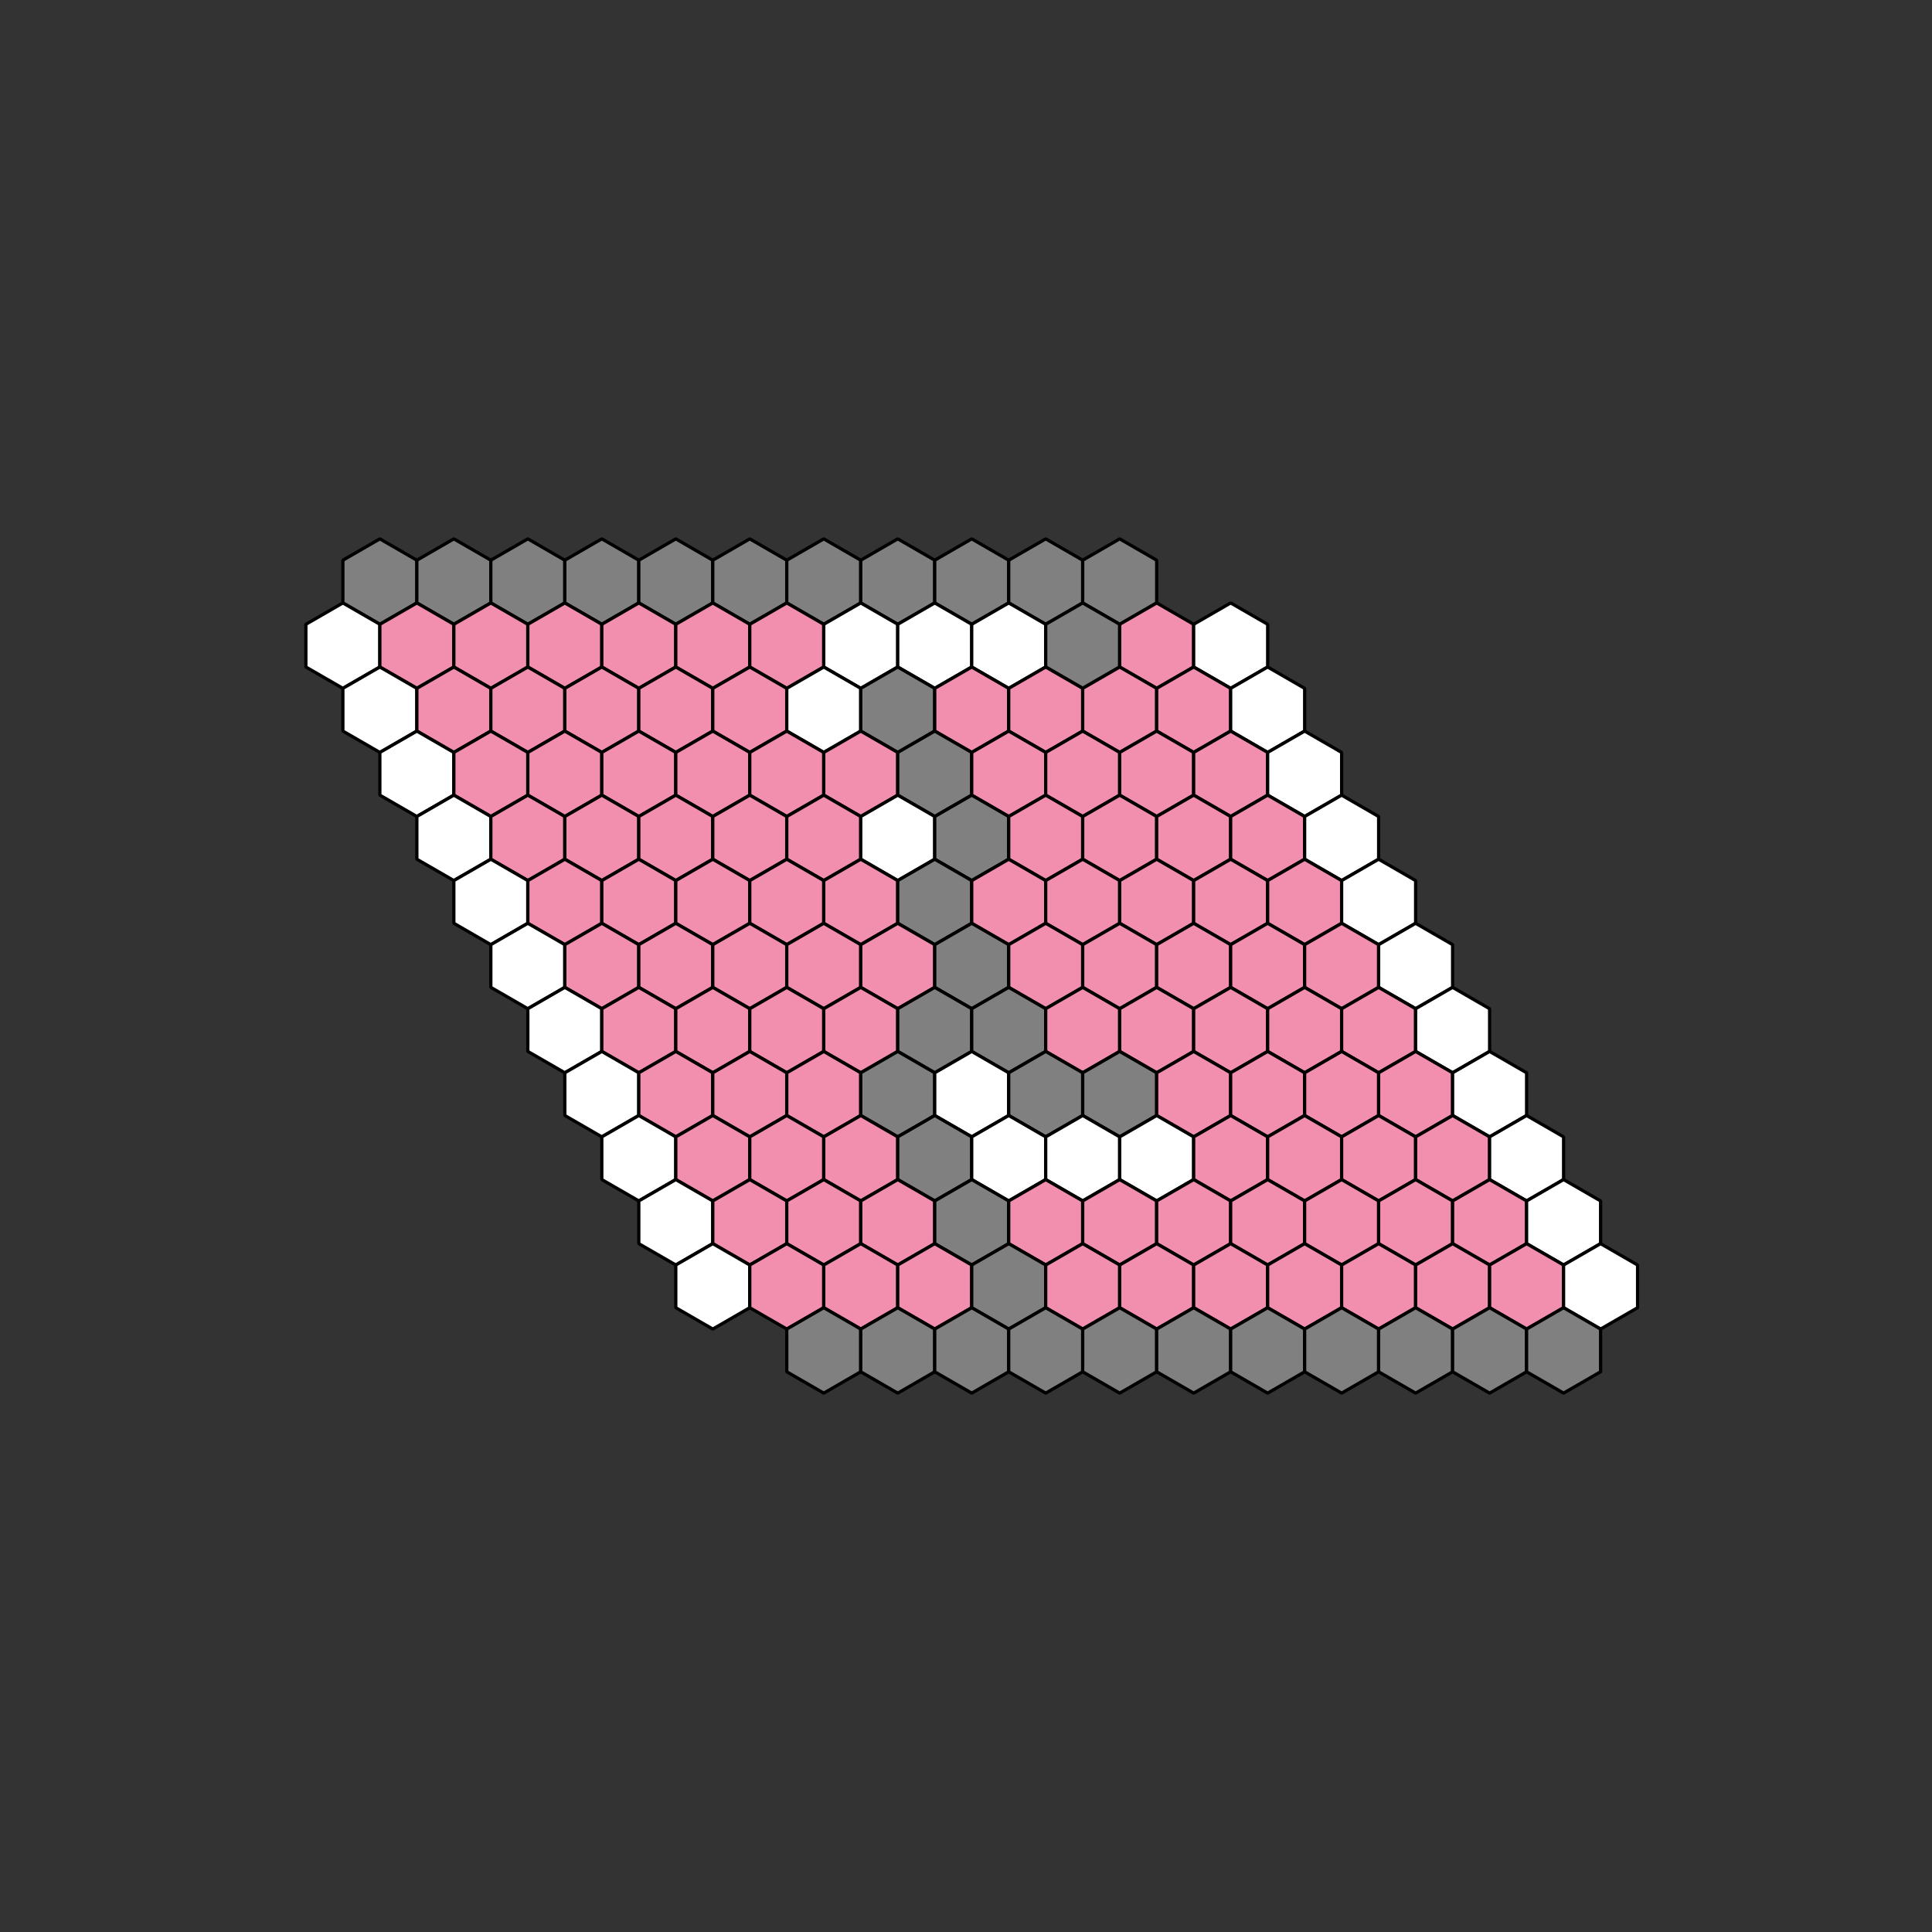 <?xml version="1.0" encoding="UTF-8" standalone="no"?>
<svg width="210.608mm" height="210.608mm"
 viewBox="0 0 597 597"
 xmlns="http://www.w3.org/2000/svg" xmlns:xlink="http://www.w3.org/1999/xlink"  version="1.2" baseProfile="tiny">
<rect x="0" y="0" width="597" height="597" fill="#333333" stroke="none"/>
<title>SVG Example</title>
<desc>File created by SVG Example</desc>
<defs>
</defs>
<g fill="none" stroke="black" stroke-width="1" fill-rule="evenodd" stroke-linecap="square" stroke-linejoin="bevel" >

<g fill="none" stroke="#000000" stroke-opacity="1" stroke-width="1" stroke-linecap="square" stroke-linejoin="bevel" transform="matrix(1,0,0,1,0,0)"
font-family="Lucida Grande" font-size="10" font-weight="400" font-style="normal" 
>
</g>

<g fill="none" stroke="#000000" stroke-opacity="1" stroke-width="1" stroke-linecap="square" stroke-linejoin="bevel" transform="matrix(0.999,0,0,0.999,298.5,298.5)"
font-family="Lucida Grande" font-size="10" font-weight="400" font-style="normal" 
>
</g>

<g fill="#808080" fill-opacity="1" stroke="#000000" stroke-opacity="1" stroke-width="1" stroke-linecap="round" stroke-linejoin="bevel" transform="matrix(0.999,0,0,0.999,298.5,298.5)"
font-family="Lucida Grande" font-size="10" font-weight="400" font-style="normal" 
>
<path vector-effect="none" fill-rule="evenodd" d="M-169.86,-112.303 L-181.302,-105.697 L-192.744,-112.303 L-192.744,-125.515 L-181.302,-132.121 L-169.86,-125.515 L-169.86,-112.303"/>
</g>

<g fill="#808080" fill-opacity="1" stroke="#000000" stroke-opacity="1" stroke-width="1" stroke-linecap="round" stroke-linejoin="bevel" transform="matrix(0.999,0,0,0.999,298.5,298.5)"
font-family="Lucida Grande" font-size="10" font-weight="400" font-style="normal" 
>
<path vector-effect="none" fill-rule="evenodd" d="M-146.976,-112.303 L-158.418,-105.697 L-169.86,-112.303 L-169.86,-125.515 L-158.418,-132.121 L-146.976,-125.515 L-146.976,-112.303"/>
</g>

<g fill="#808080" fill-opacity="1" stroke="#000000" stroke-opacity="1" stroke-width="1" stroke-linecap="round" stroke-linejoin="bevel" transform="matrix(0.999,0,0,0.999,298.5,298.5)"
font-family="Lucida Grande" font-size="10" font-weight="400" font-style="normal" 
>
<path vector-effect="none" fill-rule="evenodd" d="M-124.092,-112.303 L-135.534,-105.697 L-146.976,-112.303 L-146.976,-125.515 L-135.534,-132.121 L-124.092,-125.515 L-124.092,-112.303"/>
</g>

<g fill="#808080" fill-opacity="1" stroke="#000000" stroke-opacity="1" stroke-width="1" stroke-linecap="round" stroke-linejoin="bevel" transform="matrix(0.999,0,0,0.999,298.5,298.5)"
font-family="Lucida Grande" font-size="10" font-weight="400" font-style="normal" 
>
<path vector-effect="none" fill-rule="evenodd" d="M-101.208,-112.303 L-112.65,-105.697 L-124.092,-112.303 L-124.092,-125.515 L-112.65,-132.121 L-101.208,-125.515 L-101.208,-112.303"/>
</g>

<g fill="#808080" fill-opacity="1" stroke="#000000" stroke-opacity="1" stroke-width="1" stroke-linecap="round" stroke-linejoin="bevel" transform="matrix(0.999,0,0,0.999,298.5,298.5)"
font-family="Lucida Grande" font-size="10" font-weight="400" font-style="normal" 
>
<path vector-effect="none" fill-rule="evenodd" d="M-78.324,-112.303 L-89.766,-105.697 L-101.208,-112.303 L-101.208,-125.515 L-89.766,-132.121 L-78.324,-125.515 L-78.324,-112.303"/>
</g>

<g fill="#808080" fill-opacity="1" stroke="#000000" stroke-opacity="1" stroke-width="1" stroke-linecap="round" stroke-linejoin="bevel" transform="matrix(0.999,0,0,0.999,298.5,298.5)"
font-family="Lucida Grande" font-size="10" font-weight="400" font-style="normal" 
>
<path vector-effect="none" fill-rule="evenodd" d="M-55.44,-112.303 L-66.882,-105.697 L-78.324,-112.303 L-78.324,-125.515 L-66.882,-132.121 L-55.44,-125.515 L-55.44,-112.303"/>
</g>

<g fill="#808080" fill-opacity="1" stroke="#000000" stroke-opacity="1" stroke-width="1" stroke-linecap="round" stroke-linejoin="bevel" transform="matrix(0.999,0,0,0.999,298.5,298.5)"
font-family="Lucida Grande" font-size="10" font-weight="400" font-style="normal" 
>
<path vector-effect="none" fill-rule="evenodd" d="M-32.556,-112.303 L-43.998,-105.697 L-55.44,-112.303 L-55.44,-125.515 L-43.998,-132.121 L-32.556,-125.515 L-32.556,-112.303"/>
</g>

<g fill="#808080" fill-opacity="1" stroke="#000000" stroke-opacity="1" stroke-width="1" stroke-linecap="round" stroke-linejoin="bevel" transform="matrix(0.999,0,0,0.999,298.5,298.5)"
font-family="Lucida Grande" font-size="10" font-weight="400" font-style="normal" 
>
<path vector-effect="none" fill-rule="evenodd" d="M-9.672,-112.303 L-21.114,-105.697 L-32.556,-112.303 L-32.556,-125.515 L-21.114,-132.121 L-9.672,-125.515 L-9.672,-112.303"/>
</g>

<g fill="#808080" fill-opacity="1" stroke="#000000" stroke-opacity="1" stroke-width="1" stroke-linecap="round" stroke-linejoin="bevel" transform="matrix(0.999,0,0,0.999,298.5,298.5)"
font-family="Lucida Grande" font-size="10" font-weight="400" font-style="normal" 
>
<path vector-effect="none" fill-rule="evenodd" d="M13.212,-112.303 L1.77,-105.697 L-9.672,-112.303 L-9.672,-125.515 L1.77,-132.121 L13.212,-125.515 L13.212,-112.303"/>
</g>

<g fill="#808080" fill-opacity="1" stroke="#000000" stroke-opacity="1" stroke-width="1" stroke-linecap="round" stroke-linejoin="bevel" transform="matrix(0.999,0,0,0.999,298.5,298.5)"
font-family="Lucida Grande" font-size="10" font-weight="400" font-style="normal" 
>
<path vector-effect="none" fill-rule="evenodd" d="M36.096,-112.303 L24.654,-105.697 L13.212,-112.303 L13.212,-125.515 L24.654,-132.121 L36.096,-125.515 L36.096,-112.303"/>
</g>

<g fill="#808080" fill-opacity="1" stroke="#000000" stroke-opacity="1" stroke-width="1" stroke-linecap="round" stroke-linejoin="bevel" transform="matrix(0.999,0,0,0.999,298.5,298.5)"
font-family="Lucida Grande" font-size="10" font-weight="400" font-style="normal" 
>
<path vector-effect="none" fill-rule="evenodd" d="M58.98,-112.303 L47.538,-105.697 L36.096,-112.303 L36.096,-125.515 L47.538,-132.121 L58.98,-125.515 L58.98,-112.303"/>
</g>

<g fill="#ffffff" fill-opacity="1" stroke="#000000" stroke-opacity="1" stroke-width="1" stroke-linecap="round" stroke-linejoin="bevel" transform="matrix(0.999,0,0,0.999,298.5,298.5)"
font-family="Lucida Grande" font-size="10" font-weight="400" font-style="normal" 
>
<path vector-effect="none" fill-rule="evenodd" d="M-181.302,-92.485 L-192.744,-85.879 L-204.186,-92.485 L-204.186,-105.697 L-192.744,-112.303 L-181.302,-105.697 L-181.302,-92.485"/>
</g>

<g fill="#f28eae" fill-opacity="1" stroke="#000000" stroke-opacity="1" stroke-width="1" stroke-linecap="round" stroke-linejoin="bevel" transform="matrix(0.999,0,0,0.999,298.5,298.5)"
font-family="Lucida Grande" font-size="10" font-weight="400" font-style="normal" 
>
<path vector-effect="none" fill-rule="evenodd" d="M-158.418,-92.485 L-169.86,-85.879 L-181.302,-92.485 L-181.302,-105.697 L-169.86,-112.303 L-158.418,-105.697 L-158.418,-92.485"/>
</g>

<g fill="#f28eae" fill-opacity="1" stroke="#000000" stroke-opacity="1" stroke-width="1" stroke-linecap="round" stroke-linejoin="bevel" transform="matrix(0.999,0,0,0.999,298.5,298.5)"
font-family="Lucida Grande" font-size="10" font-weight="400" font-style="normal" 
>
<path vector-effect="none" fill-rule="evenodd" d="M-135.534,-92.485 L-146.976,-85.879 L-158.418,-92.485 L-158.418,-105.697 L-146.976,-112.303 L-135.534,-105.697 L-135.534,-92.485"/>
</g>

<g fill="#f28eae" fill-opacity="1" stroke="#000000" stroke-opacity="1" stroke-width="1" stroke-linecap="round" stroke-linejoin="bevel" transform="matrix(0.999,0,0,0.999,298.5,298.5)"
font-family="Lucida Grande" font-size="10" font-weight="400" font-style="normal" 
>
<path vector-effect="none" fill-rule="evenodd" d="M-112.65,-92.485 L-124.092,-85.879 L-135.534,-92.485 L-135.534,-105.697 L-124.092,-112.303 L-112.65,-105.697 L-112.65,-92.485"/>
</g>

<g fill="#f28eae" fill-opacity="1" stroke="#000000" stroke-opacity="1" stroke-width="1" stroke-linecap="round" stroke-linejoin="bevel" transform="matrix(0.999,0,0,0.999,298.5,298.5)"
font-family="Lucida Grande" font-size="10" font-weight="400" font-style="normal" 
>
<path vector-effect="none" fill-rule="evenodd" d="M-89.766,-92.485 L-101.208,-85.879 L-112.65,-92.485 L-112.65,-105.697 L-101.208,-112.303 L-89.766,-105.697 L-89.766,-92.485"/>
</g>

<g fill="#f28eae" fill-opacity="1" stroke="#000000" stroke-opacity="1" stroke-width="1" stroke-linecap="round" stroke-linejoin="bevel" transform="matrix(0.999,0,0,0.999,298.5,298.5)"
font-family="Lucida Grande" font-size="10" font-weight="400" font-style="normal" 
>
<path vector-effect="none" fill-rule="evenodd" d="M-66.882,-92.485 L-78.324,-85.879 L-89.766,-92.485 L-89.766,-105.697 L-78.324,-112.303 L-66.882,-105.697 L-66.882,-92.485"/>
</g>

<g fill="#f28eae" fill-opacity="1" stroke="#000000" stroke-opacity="1" stroke-width="1" stroke-linecap="round" stroke-linejoin="bevel" transform="matrix(0.999,0,0,0.999,298.5,298.5)"
font-family="Lucida Grande" font-size="10" font-weight="400" font-style="normal" 
>
<path vector-effect="none" fill-rule="evenodd" d="M-43.998,-92.485 L-55.44,-85.879 L-66.882,-92.485 L-66.882,-105.697 L-55.44,-112.303 L-43.998,-105.697 L-43.998,-92.485"/>
</g>

<g fill="#ffffff" fill-opacity="1" stroke="#000000" stroke-opacity="1" stroke-width="1" stroke-linecap="round" stroke-linejoin="bevel" transform="matrix(0.999,0,0,0.999,298.5,298.5)"
font-family="Lucida Grande" font-size="10" font-weight="400" font-style="normal" 
>
<path vector-effect="none" fill-rule="evenodd" d="M-21.114,-92.485 L-32.556,-85.879 L-43.998,-92.485 L-43.998,-105.697 L-32.556,-112.303 L-21.114,-105.697 L-21.114,-92.485"/>
</g>

<g fill="#ffffff" fill-opacity="1" stroke="#000000" stroke-opacity="1" stroke-width="1" stroke-linecap="round" stroke-linejoin="bevel" transform="matrix(0.999,0,0,0.999,298.5,298.5)"
font-family="Lucida Grande" font-size="10" font-weight="400" font-style="normal" 
>
<path vector-effect="none" fill-rule="evenodd" d="M1.77,-92.485 L-9.672,-85.879 L-21.114,-92.485 L-21.114,-105.697 L-9.672,-112.303 L1.77,-105.697 L1.77,-92.485"/>
</g>

<g fill="#ffffff" fill-opacity="1" stroke="#000000" stroke-opacity="1" stroke-width="1" stroke-linecap="round" stroke-linejoin="bevel" transform="matrix(0.999,0,0,0.999,298.5,298.5)"
font-family="Lucida Grande" font-size="10" font-weight="400" font-style="normal" 
>
<path vector-effect="none" fill-rule="evenodd" d="M24.654,-92.485 L13.212,-85.879 L1.77,-92.485 L1.77,-105.697 L13.212,-112.303 L24.654,-105.697 L24.654,-92.485"/>
</g>

<g fill="#808080" fill-opacity="1" stroke="#000000" stroke-opacity="1" stroke-width="1" stroke-linecap="round" stroke-linejoin="bevel" transform="matrix(0.999,0,0,0.999,298.5,298.5)"
font-family="Lucida Grande" font-size="10" font-weight="400" font-style="normal" 
>
<path vector-effect="none" fill-rule="evenodd" d="M47.538,-92.485 L36.096,-85.879 L24.654,-92.485 L24.654,-105.697 L36.096,-112.303 L47.538,-105.697 L47.538,-92.485"/>
</g>

<g fill="#f28eae" fill-opacity="1" stroke="#000000" stroke-opacity="1" stroke-width="1" stroke-linecap="round" stroke-linejoin="bevel" transform="matrix(0.999,0,0,0.999,298.5,298.5)"
font-family="Lucida Grande" font-size="10" font-weight="400" font-style="normal" 
>
<path vector-effect="none" fill-rule="evenodd" d="M70.422,-92.485 L58.98,-85.879 L47.538,-92.485 L47.538,-105.697 L58.98,-112.303 L70.422,-105.697 L70.422,-92.485"/>
</g>

<g fill="#ffffff" fill-opacity="1" stroke="#000000" stroke-opacity="1" stroke-width="1" stroke-linecap="round" stroke-linejoin="bevel" transform="matrix(0.999,0,0,0.999,298.5,298.5)"
font-family="Lucida Grande" font-size="10" font-weight="400" font-style="normal" 
>
<path vector-effect="none" fill-rule="evenodd" d="M93.306,-92.485 L81.864,-85.879 L70.422,-92.485 L70.422,-105.697 L81.864,-112.303 L93.306,-105.697 L93.306,-92.485"/>
</g>

<g fill="#ffffff" fill-opacity="1" stroke="#000000" stroke-opacity="1" stroke-width="1" stroke-linecap="round" stroke-linejoin="bevel" transform="matrix(0.999,0,0,0.999,298.5,298.5)"
font-family="Lucida Grande" font-size="10" font-weight="400" font-style="normal" 
>
<path vector-effect="none" fill-rule="evenodd" d="M-169.86,-72.667 L-181.302,-66.061 L-192.744,-72.667 L-192.744,-85.879 L-181.302,-92.485 L-169.86,-85.879 L-169.86,-72.667"/>
</g>

<g fill="#f28eae" fill-opacity="1" stroke="#000000" stroke-opacity="1" stroke-width="1" stroke-linecap="round" stroke-linejoin="bevel" transform="matrix(0.999,0,0,0.999,298.5,298.5)"
font-family="Lucida Grande" font-size="10" font-weight="400" font-style="normal" 
>
<path vector-effect="none" fill-rule="evenodd" d="M-146.976,-72.667 L-158.418,-66.061 L-169.86,-72.667 L-169.86,-85.879 L-158.418,-92.485 L-146.976,-85.879 L-146.976,-72.667"/>
</g>

<g fill="#f28eae" fill-opacity="1" stroke="#000000" stroke-opacity="1" stroke-width="1" stroke-linecap="round" stroke-linejoin="bevel" transform="matrix(0.999,0,0,0.999,298.5,298.5)"
font-family="Lucida Grande" font-size="10" font-weight="400" font-style="normal" 
>
<path vector-effect="none" fill-rule="evenodd" d="M-124.092,-72.667 L-135.534,-66.061 L-146.976,-72.667 L-146.976,-85.879 L-135.534,-92.485 L-124.092,-85.879 L-124.092,-72.667"/>
</g>

<g fill="#f28eae" fill-opacity="1" stroke="#000000" stroke-opacity="1" stroke-width="1" stroke-linecap="round" stroke-linejoin="bevel" transform="matrix(0.999,0,0,0.999,298.5,298.5)"
font-family="Lucida Grande" font-size="10" font-weight="400" font-style="normal" 
>
<path vector-effect="none" fill-rule="evenodd" d="M-101.208,-72.667 L-112.65,-66.061 L-124.092,-72.667 L-124.092,-85.879 L-112.65,-92.485 L-101.208,-85.879 L-101.208,-72.667"/>
</g>

<g fill="#f28eae" fill-opacity="1" stroke="#000000" stroke-opacity="1" stroke-width="1" stroke-linecap="round" stroke-linejoin="bevel" transform="matrix(0.999,0,0,0.999,298.5,298.5)"
font-family="Lucida Grande" font-size="10" font-weight="400" font-style="normal" 
>
<path vector-effect="none" fill-rule="evenodd" d="M-78.324,-72.667 L-89.766,-66.061 L-101.208,-72.667 L-101.208,-85.879 L-89.766,-92.485 L-78.324,-85.879 L-78.324,-72.667"/>
</g>

<g fill="#f28eae" fill-opacity="1" stroke="#000000" stroke-opacity="1" stroke-width="1" stroke-linecap="round" stroke-linejoin="bevel" transform="matrix(0.999,0,0,0.999,298.5,298.5)"
font-family="Lucida Grande" font-size="10" font-weight="400" font-style="normal" 
>
<path vector-effect="none" fill-rule="evenodd" d="M-55.44,-72.667 L-66.882,-66.061 L-78.324,-72.667 L-78.324,-85.879 L-66.882,-92.485 L-55.44,-85.879 L-55.44,-72.667"/>
</g>

<g fill="#ffffff" fill-opacity="1" stroke="#000000" stroke-opacity="1" stroke-width="1" stroke-linecap="round" stroke-linejoin="bevel" transform="matrix(0.999,0,0,0.999,298.5,298.5)"
font-family="Lucida Grande" font-size="10" font-weight="400" font-style="normal" 
>
<path vector-effect="none" fill-rule="evenodd" d="M-32.556,-72.667 L-43.998,-66.061 L-55.44,-72.667 L-55.44,-85.879 L-43.998,-92.485 L-32.556,-85.879 L-32.556,-72.667"/>
</g>

<g fill="#808080" fill-opacity="1" stroke="#000000" stroke-opacity="1" stroke-width="1" stroke-linecap="round" stroke-linejoin="bevel" transform="matrix(0.999,0,0,0.999,298.5,298.5)"
font-family="Lucida Grande" font-size="10" font-weight="400" font-style="normal" 
>
<path vector-effect="none" fill-rule="evenodd" d="M-9.672,-72.667 L-21.114,-66.061 L-32.556,-72.667 L-32.556,-85.879 L-21.114,-92.485 L-9.672,-85.879 L-9.672,-72.667"/>
</g>

<g fill="#f28eae" fill-opacity="1" stroke="#000000" stroke-opacity="1" stroke-width="1" stroke-linecap="round" stroke-linejoin="bevel" transform="matrix(0.999,0,0,0.999,298.5,298.5)"
font-family="Lucida Grande" font-size="10" font-weight="400" font-style="normal" 
>
<path vector-effect="none" fill-rule="evenodd" d="M13.212,-72.667 L1.77,-66.061 L-9.672,-72.667 L-9.672,-85.879 L1.77,-92.485 L13.212,-85.879 L13.212,-72.667"/>
</g>

<g fill="#f28eae" fill-opacity="1" stroke="#000000" stroke-opacity="1" stroke-width="1" stroke-linecap="round" stroke-linejoin="bevel" transform="matrix(0.999,0,0,0.999,298.5,298.5)"
font-family="Lucida Grande" font-size="10" font-weight="400" font-style="normal" 
>
<path vector-effect="none" fill-rule="evenodd" d="M36.096,-72.667 L24.654,-66.061 L13.212,-72.667 L13.212,-85.879 L24.654,-92.485 L36.096,-85.879 L36.096,-72.667"/>
</g>

<g fill="#f28eae" fill-opacity="1" stroke="#000000" stroke-opacity="1" stroke-width="1" stroke-linecap="round" stroke-linejoin="bevel" transform="matrix(0.999,0,0,0.999,298.5,298.5)"
font-family="Lucida Grande" font-size="10" font-weight="400" font-style="normal" 
>
<path vector-effect="none" fill-rule="evenodd" d="M58.98,-72.667 L47.538,-66.061 L36.096,-72.667 L36.096,-85.879 L47.538,-92.485 L58.98,-85.879 L58.98,-72.667"/>
</g>

<g fill="#f28eae" fill-opacity="1" stroke="#000000" stroke-opacity="1" stroke-width="1" stroke-linecap="round" stroke-linejoin="bevel" transform="matrix(0.999,0,0,0.999,298.5,298.5)"
font-family="Lucida Grande" font-size="10" font-weight="400" font-style="normal" 
>
<path vector-effect="none" fill-rule="evenodd" d="M81.864,-72.667 L70.422,-66.061 L58.98,-72.667 L58.98,-85.879 L70.422,-92.485 L81.864,-85.879 L81.864,-72.667"/>
</g>

<g fill="#ffffff" fill-opacity="1" stroke="#000000" stroke-opacity="1" stroke-width="1" stroke-linecap="round" stroke-linejoin="bevel" transform="matrix(0.999,0,0,0.999,298.5,298.5)"
font-family="Lucida Grande" font-size="10" font-weight="400" font-style="normal" 
>
<path vector-effect="none" fill-rule="evenodd" d="M104.748,-72.667 L93.306,-66.061 L81.864,-72.667 L81.864,-85.879 L93.306,-92.485 L104.748,-85.879 L104.748,-72.667"/>
</g>

<g fill="#ffffff" fill-opacity="1" stroke="#000000" stroke-opacity="1" stroke-width="1" stroke-linecap="round" stroke-linejoin="bevel" transform="matrix(0.999,0,0,0.999,298.5,298.5)"
font-family="Lucida Grande" font-size="10" font-weight="400" font-style="normal" 
>
<path vector-effect="none" fill-rule="evenodd" d="M-158.418,-52.849 L-169.86,-46.242 L-181.302,-52.849 L-181.302,-66.061 L-169.86,-72.667 L-158.418,-66.061 L-158.418,-52.849"/>
</g>

<g fill="#f28eae" fill-opacity="1" stroke="#000000" stroke-opacity="1" stroke-width="1" stroke-linecap="round" stroke-linejoin="bevel" transform="matrix(0.999,0,0,0.999,298.5,298.5)"
font-family="Lucida Grande" font-size="10" font-weight="400" font-style="normal" 
>
<path vector-effect="none" fill-rule="evenodd" d="M-135.534,-52.849 L-146.976,-46.242 L-158.418,-52.849 L-158.418,-66.061 L-146.976,-72.667 L-135.534,-66.061 L-135.534,-52.849"/>
</g>

<g fill="#f28eae" fill-opacity="1" stroke="#000000" stroke-opacity="1" stroke-width="1" stroke-linecap="round" stroke-linejoin="bevel" transform="matrix(0.999,0,0,0.999,298.5,298.5)"
font-family="Lucida Grande" font-size="10" font-weight="400" font-style="normal" 
>
<path vector-effect="none" fill-rule="evenodd" d="M-112.65,-52.849 L-124.092,-46.242 L-135.534,-52.849 L-135.534,-66.061 L-124.092,-72.667 L-112.65,-66.061 L-112.65,-52.849"/>
</g>

<g fill="#f28eae" fill-opacity="1" stroke="#000000" stroke-opacity="1" stroke-width="1" stroke-linecap="round" stroke-linejoin="bevel" transform="matrix(0.999,0,0,0.999,298.5,298.5)"
font-family="Lucida Grande" font-size="10" font-weight="400" font-style="normal" 
>
<path vector-effect="none" fill-rule="evenodd" d="M-89.766,-52.849 L-101.208,-46.242 L-112.65,-52.849 L-112.65,-66.061 L-101.208,-72.667 L-89.766,-66.061 L-89.766,-52.849"/>
</g>

<g fill="#f28eae" fill-opacity="1" stroke="#000000" stroke-opacity="1" stroke-width="1" stroke-linecap="round" stroke-linejoin="bevel" transform="matrix(0.999,0,0,0.999,298.5,298.5)"
font-family="Lucida Grande" font-size="10" font-weight="400" font-style="normal" 
>
<path vector-effect="none" fill-rule="evenodd" d="M-66.882,-52.849 L-78.324,-46.242 L-89.766,-52.849 L-89.766,-66.061 L-78.324,-72.667 L-66.882,-66.061 L-66.882,-52.849"/>
</g>

<g fill="#f28eae" fill-opacity="1" stroke="#000000" stroke-opacity="1" stroke-width="1" stroke-linecap="round" stroke-linejoin="bevel" transform="matrix(0.999,0,0,0.999,298.5,298.5)"
font-family="Lucida Grande" font-size="10" font-weight="400" font-style="normal" 
>
<path vector-effect="none" fill-rule="evenodd" d="M-43.998,-52.849 L-55.44,-46.242 L-66.882,-52.849 L-66.882,-66.061 L-55.44,-72.667 L-43.998,-66.061 L-43.998,-52.849"/>
</g>

<g fill="#f28eae" fill-opacity="1" stroke="#000000" stroke-opacity="1" stroke-width="1" stroke-linecap="round" stroke-linejoin="bevel" transform="matrix(0.999,0,0,0.999,298.5,298.5)"
font-family="Lucida Grande" font-size="10" font-weight="400" font-style="normal" 
>
<path vector-effect="none" fill-rule="evenodd" d="M-21.114,-52.849 L-32.556,-46.242 L-43.998,-52.849 L-43.998,-66.061 L-32.556,-72.667 L-21.114,-66.061 L-21.114,-52.849"/>
</g>

<g fill="#808080" fill-opacity="1" stroke="#000000" stroke-opacity="1" stroke-width="1" stroke-linecap="round" stroke-linejoin="bevel" transform="matrix(0.999,0,0,0.999,298.5,298.5)"
font-family="Lucida Grande" font-size="10" font-weight="400" font-style="normal" 
>
<path vector-effect="none" fill-rule="evenodd" d="M1.77,-52.849 L-9.672,-46.242 L-21.114,-52.849 L-21.114,-66.061 L-9.672,-72.667 L1.77,-66.061 L1.77,-52.849"/>
</g>

<g fill="#f28eae" fill-opacity="1" stroke="#000000" stroke-opacity="1" stroke-width="1" stroke-linecap="round" stroke-linejoin="bevel" transform="matrix(0.999,0,0,0.999,298.5,298.5)"
font-family="Lucida Grande" font-size="10" font-weight="400" font-style="normal" 
>
<path vector-effect="none" fill-rule="evenodd" d="M24.654,-52.849 L13.212,-46.242 L1.77,-52.849 L1.77,-66.061 L13.212,-72.667 L24.654,-66.061 L24.654,-52.849"/>
</g>

<g fill="#f28eae" fill-opacity="1" stroke="#000000" stroke-opacity="1" stroke-width="1" stroke-linecap="round" stroke-linejoin="bevel" transform="matrix(0.999,0,0,0.999,298.5,298.5)"
font-family="Lucida Grande" font-size="10" font-weight="400" font-style="normal" 
>
<path vector-effect="none" fill-rule="evenodd" d="M47.538,-52.849 L36.096,-46.242 L24.654,-52.849 L24.654,-66.061 L36.096,-72.667 L47.538,-66.061 L47.538,-52.849"/>
</g>

<g fill="#f28eae" fill-opacity="1" stroke="#000000" stroke-opacity="1" stroke-width="1" stroke-linecap="round" stroke-linejoin="bevel" transform="matrix(0.999,0,0,0.999,298.5,298.5)"
font-family="Lucida Grande" font-size="10" font-weight="400" font-style="normal" 
>
<path vector-effect="none" fill-rule="evenodd" d="M70.422,-52.849 L58.98,-46.242 L47.538,-52.849 L47.538,-66.061 L58.98,-72.667 L70.422,-66.061 L70.422,-52.849"/>
</g>

<g fill="#f28eae" fill-opacity="1" stroke="#000000" stroke-opacity="1" stroke-width="1" stroke-linecap="round" stroke-linejoin="bevel" transform="matrix(0.999,0,0,0.999,298.5,298.5)"
font-family="Lucida Grande" font-size="10" font-weight="400" font-style="normal" 
>
<path vector-effect="none" fill-rule="evenodd" d="M93.306,-52.849 L81.864,-46.242 L70.422,-52.849 L70.422,-66.061 L81.864,-72.667 L93.306,-66.061 L93.306,-52.849"/>
</g>

<g fill="#ffffff" fill-opacity="1" stroke="#000000" stroke-opacity="1" stroke-width="1" stroke-linecap="round" stroke-linejoin="bevel" transform="matrix(0.999,0,0,0.999,298.5,298.5)"
font-family="Lucida Grande" font-size="10" font-weight="400" font-style="normal" 
>
<path vector-effect="none" fill-rule="evenodd" d="M116.19,-52.849 L104.748,-46.242 L93.306,-52.849 L93.306,-66.061 L104.748,-72.667 L116.19,-66.061 L116.19,-52.849"/>
</g>

<g fill="#ffffff" fill-opacity="1" stroke="#000000" stroke-opacity="1" stroke-width="1" stroke-linecap="round" stroke-linejoin="bevel" transform="matrix(0.999,0,0,0.999,298.5,298.5)"
font-family="Lucida Grande" font-size="10" font-weight="400" font-style="normal" 
>
<path vector-effect="none" fill-rule="evenodd" d="M-146.976,-33.03 L-158.418,-26.424 L-169.86,-33.03 L-169.86,-46.242 L-158.418,-52.849 L-146.976,-46.242 L-146.976,-33.03"/>
</g>

<g fill="#f28eae" fill-opacity="1" stroke="#000000" stroke-opacity="1" stroke-width="1" stroke-linecap="round" stroke-linejoin="bevel" transform="matrix(0.999,0,0,0.999,298.5,298.5)"
font-family="Lucida Grande" font-size="10" font-weight="400" font-style="normal" 
>
<path vector-effect="none" fill-rule="evenodd" d="M-124.092,-33.03 L-135.534,-26.424 L-146.976,-33.03 L-146.976,-46.242 L-135.534,-52.849 L-124.092,-46.242 L-124.092,-33.03"/>
</g>

<g fill="#f28eae" fill-opacity="1" stroke="#000000" stroke-opacity="1" stroke-width="1" stroke-linecap="round" stroke-linejoin="bevel" transform="matrix(0.999,0,0,0.999,298.5,298.5)"
font-family="Lucida Grande" font-size="10" font-weight="400" font-style="normal" 
>
<path vector-effect="none" fill-rule="evenodd" d="M-101.208,-33.03 L-112.65,-26.424 L-124.092,-33.03 L-124.092,-46.242 L-112.65,-52.849 L-101.208,-46.242 L-101.208,-33.03"/>
</g>

<g fill="#f28eae" fill-opacity="1" stroke="#000000" stroke-opacity="1" stroke-width="1" stroke-linecap="round" stroke-linejoin="bevel" transform="matrix(0.999,0,0,0.999,298.5,298.5)"
font-family="Lucida Grande" font-size="10" font-weight="400" font-style="normal" 
>
<path vector-effect="none" fill-rule="evenodd" d="M-78.324,-33.03 L-89.766,-26.424 L-101.208,-33.03 L-101.208,-46.242 L-89.766,-52.849 L-78.324,-46.242 L-78.324,-33.03"/>
</g>

<g fill="#f28eae" fill-opacity="1" stroke="#000000" stroke-opacity="1" stroke-width="1" stroke-linecap="round" stroke-linejoin="bevel" transform="matrix(0.999,0,0,0.999,298.5,298.5)"
font-family="Lucida Grande" font-size="10" font-weight="400" font-style="normal" 
>
<path vector-effect="none" fill-rule="evenodd" d="M-55.44,-33.03 L-66.882,-26.424 L-78.324,-33.03 L-78.324,-46.242 L-66.882,-52.849 L-55.44,-46.242 L-55.44,-33.03"/>
</g>

<g fill="#f28eae" fill-opacity="1" stroke="#000000" stroke-opacity="1" stroke-width="1" stroke-linecap="round" stroke-linejoin="bevel" transform="matrix(0.999,0,0,0.999,298.5,298.5)"
font-family="Lucida Grande" font-size="10" font-weight="400" font-style="normal" 
>
<path vector-effect="none" fill-rule="evenodd" d="M-32.556,-33.03 L-43.998,-26.424 L-55.44,-33.03 L-55.44,-46.242 L-43.998,-52.849 L-32.556,-46.242 L-32.556,-33.03"/>
</g>

<g fill="#ffffff" fill-opacity="1" stroke="#000000" stroke-opacity="1" stroke-width="1" stroke-linecap="round" stroke-linejoin="bevel" transform="matrix(0.999,0,0,0.999,298.5,298.5)"
font-family="Lucida Grande" font-size="10" font-weight="400" font-style="normal" 
>
<path vector-effect="none" fill-rule="evenodd" d="M-9.672,-33.03 L-21.114,-26.424 L-32.556,-33.03 L-32.556,-46.242 L-21.114,-52.849 L-9.672,-46.242 L-9.672,-33.03"/>
</g>

<g fill="#808080" fill-opacity="1" stroke="#000000" stroke-opacity="1" stroke-width="1" stroke-linecap="round" stroke-linejoin="bevel" transform="matrix(0.999,0,0,0.999,298.5,298.5)"
font-family="Lucida Grande" font-size="10" font-weight="400" font-style="normal" 
>
<path vector-effect="none" fill-rule="evenodd" d="M13.212,-33.03 L1.77,-26.424 L-9.672,-33.03 L-9.672,-46.242 L1.77,-52.849 L13.212,-46.242 L13.212,-33.03"/>
</g>

<g fill="#f28eae" fill-opacity="1" stroke="#000000" stroke-opacity="1" stroke-width="1" stroke-linecap="round" stroke-linejoin="bevel" transform="matrix(0.999,0,0,0.999,298.5,298.5)"
font-family="Lucida Grande" font-size="10" font-weight="400" font-style="normal" 
>
<path vector-effect="none" fill-rule="evenodd" d="M36.096,-33.03 L24.654,-26.424 L13.212,-33.03 L13.212,-46.242 L24.654,-52.849 L36.096,-46.242 L36.096,-33.03"/>
</g>

<g fill="#f28eae" fill-opacity="1" stroke="#000000" stroke-opacity="1" stroke-width="1" stroke-linecap="round" stroke-linejoin="bevel" transform="matrix(0.999,0,0,0.999,298.5,298.5)"
font-family="Lucida Grande" font-size="10" font-weight="400" font-style="normal" 
>
<path vector-effect="none" fill-rule="evenodd" d="M58.98,-33.03 L47.538,-26.424 L36.096,-33.03 L36.096,-46.242 L47.538,-52.849 L58.98,-46.242 L58.98,-33.03"/>
</g>

<g fill="#f28eae" fill-opacity="1" stroke="#000000" stroke-opacity="1" stroke-width="1" stroke-linecap="round" stroke-linejoin="bevel" transform="matrix(0.999,0,0,0.999,298.5,298.5)"
font-family="Lucida Grande" font-size="10" font-weight="400" font-style="normal" 
>
<path vector-effect="none" fill-rule="evenodd" d="M81.864,-33.03 L70.422,-26.424 L58.98,-33.03 L58.98,-46.242 L70.422,-52.849 L81.864,-46.242 L81.864,-33.03"/>
</g>

<g fill="#f28eae" fill-opacity="1" stroke="#000000" stroke-opacity="1" stroke-width="1" stroke-linecap="round" stroke-linejoin="bevel" transform="matrix(0.999,0,0,0.999,298.5,298.5)"
font-family="Lucida Grande" font-size="10" font-weight="400" font-style="normal" 
>
<path vector-effect="none" fill-rule="evenodd" d="M104.748,-33.03 L93.306,-26.424 L81.864,-33.03 L81.864,-46.242 L93.306,-52.849 L104.748,-46.242 L104.748,-33.03"/>
</g>

<g fill="#ffffff" fill-opacity="1" stroke="#000000" stroke-opacity="1" stroke-width="1" stroke-linecap="round" stroke-linejoin="bevel" transform="matrix(0.999,0,0,0.999,298.5,298.5)"
font-family="Lucida Grande" font-size="10" font-weight="400" font-style="normal" 
>
<path vector-effect="none" fill-rule="evenodd" d="M127.632,-33.03 L116.19,-26.424 L104.748,-33.03 L104.748,-46.242 L116.19,-52.849 L127.632,-46.242 L127.632,-33.03"/>
</g>

<g fill="#ffffff" fill-opacity="1" stroke="#000000" stroke-opacity="1" stroke-width="1" stroke-linecap="round" stroke-linejoin="bevel" transform="matrix(0.999,0,0,0.999,298.5,298.5)"
font-family="Lucida Grande" font-size="10" font-weight="400" font-style="normal" 
>
<path vector-effect="none" fill-rule="evenodd" d="M-135.534,-13.212 L-146.976,-6.606 L-158.418,-13.212 L-158.418,-26.424 L-146.976,-33.03 L-135.534,-26.424 L-135.534,-13.212"/>
</g>

<g fill="#f28eae" fill-opacity="1" stroke="#000000" stroke-opacity="1" stroke-width="1" stroke-linecap="round" stroke-linejoin="bevel" transform="matrix(0.999,0,0,0.999,298.5,298.5)"
font-family="Lucida Grande" font-size="10" font-weight="400" font-style="normal" 
>
<path vector-effect="none" fill-rule="evenodd" d="M-112.65,-13.212 L-124.092,-6.606 L-135.534,-13.212 L-135.534,-26.424 L-124.092,-33.03 L-112.65,-26.424 L-112.65,-13.212"/>
</g>

<g fill="#f28eae" fill-opacity="1" stroke="#000000" stroke-opacity="1" stroke-width="1" stroke-linecap="round" stroke-linejoin="bevel" transform="matrix(0.999,0,0,0.999,298.5,298.5)"
font-family="Lucida Grande" font-size="10" font-weight="400" font-style="normal" 
>
<path vector-effect="none" fill-rule="evenodd" d="M-89.766,-13.212 L-101.208,-6.606 L-112.65,-13.212 L-112.65,-26.424 L-101.208,-33.03 L-89.766,-26.424 L-89.766,-13.212"/>
</g>

<g fill="#f28eae" fill-opacity="1" stroke="#000000" stroke-opacity="1" stroke-width="1" stroke-linecap="round" stroke-linejoin="bevel" transform="matrix(0.999,0,0,0.999,298.5,298.5)"
font-family="Lucida Grande" font-size="10" font-weight="400" font-style="normal" 
>
<path vector-effect="none" fill-rule="evenodd" d="M-66.882,-13.212 L-78.324,-6.606 L-89.766,-13.212 L-89.766,-26.424 L-78.324,-33.03 L-66.882,-26.424 L-66.882,-13.212"/>
</g>

<g fill="#f28eae" fill-opacity="1" stroke="#000000" stroke-opacity="1" stroke-width="1" stroke-linecap="round" stroke-linejoin="bevel" transform="matrix(0.999,0,0,0.999,298.5,298.5)"
font-family="Lucida Grande" font-size="10" font-weight="400" font-style="normal" 
>
<path vector-effect="none" fill-rule="evenodd" d="M-43.998,-13.212 L-55.44,-6.606 L-66.882,-13.212 L-66.882,-26.424 L-55.44,-33.03 L-43.998,-26.424 L-43.998,-13.212"/>
</g>

<g fill="#f28eae" fill-opacity="1" stroke="#000000" stroke-opacity="1" stroke-width="1" stroke-linecap="round" stroke-linejoin="bevel" transform="matrix(0.999,0,0,0.999,298.5,298.5)"
font-family="Lucida Grande" font-size="10" font-weight="400" font-style="normal" 
>
<path vector-effect="none" fill-rule="evenodd" d="M-21.114,-13.212 L-32.556,-6.606 L-43.998,-13.212 L-43.998,-26.424 L-32.556,-33.03 L-21.114,-26.424 L-21.114,-13.212"/>
</g>

<g fill="#808080" fill-opacity="1" stroke="#000000" stroke-opacity="1" stroke-width="1" stroke-linecap="round" stroke-linejoin="bevel" transform="matrix(0.999,0,0,0.999,298.5,298.5)"
font-family="Lucida Grande" font-size="10" font-weight="400" font-style="normal" 
>
<path vector-effect="none" fill-rule="evenodd" d="M1.77,-13.212 L-9.672,-6.606 L-21.114,-13.212 L-21.114,-26.424 L-9.672,-33.03 L1.77,-26.424 L1.77,-13.212"/>
</g>

<g fill="#f28eae" fill-opacity="1" stroke="#000000" stroke-opacity="1" stroke-width="1" stroke-linecap="round" stroke-linejoin="bevel" transform="matrix(0.999,0,0,0.999,298.5,298.5)"
font-family="Lucida Grande" font-size="10" font-weight="400" font-style="normal" 
>
<path vector-effect="none" fill-rule="evenodd" d="M24.654,-13.212 L13.212,-6.606 L1.77,-13.212 L1.77,-26.424 L13.212,-33.03 L24.654,-26.424 L24.654,-13.212"/>
</g>

<g fill="#f28eae" fill-opacity="1" stroke="#000000" stroke-opacity="1" stroke-width="1" stroke-linecap="round" stroke-linejoin="bevel" transform="matrix(0.999,0,0,0.999,298.5,298.5)"
font-family="Lucida Grande" font-size="10" font-weight="400" font-style="normal" 
>
<path vector-effect="none" fill-rule="evenodd" d="M47.538,-13.212 L36.096,-6.606 L24.654,-13.212 L24.654,-26.424 L36.096,-33.03 L47.538,-26.424 L47.538,-13.212"/>
</g>

<g fill="#f28eae" fill-opacity="1" stroke="#000000" stroke-opacity="1" stroke-width="1" stroke-linecap="round" stroke-linejoin="bevel" transform="matrix(0.999,0,0,0.999,298.5,298.5)"
font-family="Lucida Grande" font-size="10" font-weight="400" font-style="normal" 
>
<path vector-effect="none" fill-rule="evenodd" d="M70.422,-13.212 L58.98,-6.606 L47.538,-13.212 L47.538,-26.424 L58.98,-33.03 L70.422,-26.424 L70.422,-13.212"/>
</g>

<g fill="#f28eae" fill-opacity="1" stroke="#000000" stroke-opacity="1" stroke-width="1" stroke-linecap="round" stroke-linejoin="bevel" transform="matrix(0.999,0,0,0.999,298.5,298.5)"
font-family="Lucida Grande" font-size="10" font-weight="400" font-style="normal" 
>
<path vector-effect="none" fill-rule="evenodd" d="M93.306,-13.212 L81.864,-6.606 L70.422,-13.212 L70.422,-26.424 L81.864,-33.03 L93.306,-26.424 L93.306,-13.212"/>
</g>

<g fill="#f28eae" fill-opacity="1" stroke="#000000" stroke-opacity="1" stroke-width="1" stroke-linecap="round" stroke-linejoin="bevel" transform="matrix(0.999,0,0,0.999,298.5,298.5)"
font-family="Lucida Grande" font-size="10" font-weight="400" font-style="normal" 
>
<path vector-effect="none" fill-rule="evenodd" d="M116.19,-13.212 L104.748,-6.606 L93.306,-13.212 L93.306,-26.424 L104.748,-33.03 L116.19,-26.424 L116.19,-13.212"/>
</g>

<g fill="#ffffff" fill-opacity="1" stroke="#000000" stroke-opacity="1" stroke-width="1" stroke-linecap="round" stroke-linejoin="bevel" transform="matrix(0.999,0,0,0.999,298.5,298.5)"
font-family="Lucida Grande" font-size="10" font-weight="400" font-style="normal" 
>
<path vector-effect="none" fill-rule="evenodd" d="M139.074,-13.212 L127.632,-6.606 L116.19,-13.212 L116.19,-26.424 L127.632,-33.03 L139.074,-26.424 L139.074,-13.212"/>
</g>

<g fill="#ffffff" fill-opacity="1" stroke="#000000" stroke-opacity="1" stroke-width="1" stroke-linecap="round" stroke-linejoin="bevel" transform="matrix(0.999,0,0,0.999,298.5,298.5)"
font-family="Lucida Grande" font-size="10" font-weight="400" font-style="normal" 
>
<path vector-effect="none" fill-rule="evenodd" d="M-124.092,6.606 L-135.534,13.212 L-146.976,6.606 L-146.976,-6.606 L-135.534,-13.212 L-124.092,-6.606 L-124.092,6.606"/>
</g>

<g fill="#f28eae" fill-opacity="1" stroke="#000000" stroke-opacity="1" stroke-width="1" stroke-linecap="round" stroke-linejoin="bevel" transform="matrix(0.999,0,0,0.999,298.5,298.5)"
font-family="Lucida Grande" font-size="10" font-weight="400" font-style="normal" 
>
<path vector-effect="none" fill-rule="evenodd" d="M-101.208,6.606 L-112.65,13.212 L-124.092,6.606 L-124.092,-6.606 L-112.65,-13.212 L-101.208,-6.606 L-101.208,6.606"/>
</g>

<g fill="#f28eae" fill-opacity="1" stroke="#000000" stroke-opacity="1" stroke-width="1" stroke-linecap="round" stroke-linejoin="bevel" transform="matrix(0.999,0,0,0.999,298.5,298.5)"
font-family="Lucida Grande" font-size="10" font-weight="400" font-style="normal" 
>
<path vector-effect="none" fill-rule="evenodd" d="M-78.324,6.606 L-89.766,13.212 L-101.208,6.606 L-101.208,-6.606 L-89.766,-13.212 L-78.324,-6.606 L-78.324,6.606"/>
</g>

<g fill="#f28eae" fill-opacity="1" stroke="#000000" stroke-opacity="1" stroke-width="1" stroke-linecap="round" stroke-linejoin="bevel" transform="matrix(0.999,0,0,0.999,298.5,298.5)"
font-family="Lucida Grande" font-size="10" font-weight="400" font-style="normal" 
>
<path vector-effect="none" fill-rule="evenodd" d="M-55.44,6.606 L-66.882,13.212 L-78.324,6.606 L-78.324,-6.606 L-66.882,-13.212 L-55.44,-6.606 L-55.44,6.606"/>
</g>

<g fill="#f28eae" fill-opacity="1" stroke="#000000" stroke-opacity="1" stroke-width="1" stroke-linecap="round" stroke-linejoin="bevel" transform="matrix(0.999,0,0,0.999,298.5,298.5)"
font-family="Lucida Grande" font-size="10" font-weight="400" font-style="normal" 
>
<path vector-effect="none" fill-rule="evenodd" d="M-32.556,6.606 L-43.998,13.212 L-55.44,6.606 L-55.44,-6.606 L-43.998,-13.212 L-32.556,-6.606 L-32.556,6.606"/>
</g>

<g fill="#f28eae" fill-opacity="1" stroke="#000000" stroke-opacity="1" stroke-width="1" stroke-linecap="round" stroke-linejoin="bevel" transform="matrix(0.999,0,0,0.999,298.5,298.5)"
font-family="Lucida Grande" font-size="10" font-weight="400" font-style="normal" 
>
<path vector-effect="none" fill-rule="evenodd" d="M-9.672,6.606 L-21.114,13.212 L-32.556,6.606 L-32.556,-6.606 L-21.114,-13.212 L-9.672,-6.606 L-9.672,6.606"/>
</g>

<g fill="#808080" fill-opacity="1" stroke="#000000" stroke-opacity="1" stroke-width="1" stroke-linecap="round" stroke-linejoin="bevel" transform="matrix(0.999,0,0,0.999,298.5,298.5)"
font-family="Lucida Grande" font-size="10" font-weight="400" font-style="normal" 
>
<path vector-effect="none" fill-rule="evenodd" d="M13.212,6.606 L1.77,13.212 L-9.672,6.606 L-9.672,-6.606 L1.77,-13.212 L13.212,-6.606 L13.212,6.606"/>
</g>

<g fill="#f28eae" fill-opacity="1" stroke="#000000" stroke-opacity="1" stroke-width="1" stroke-linecap="round" stroke-linejoin="bevel" transform="matrix(0.999,0,0,0.999,298.5,298.5)"
font-family="Lucida Grande" font-size="10" font-weight="400" font-style="normal" 
>
<path vector-effect="none" fill-rule="evenodd" d="M36.096,6.606 L24.654,13.212 L13.212,6.606 L13.212,-6.606 L24.654,-13.212 L36.096,-6.606 L36.096,6.606"/>
</g>

<g fill="#f28eae" fill-opacity="1" stroke="#000000" stroke-opacity="1" stroke-width="1" stroke-linecap="round" stroke-linejoin="bevel" transform="matrix(0.999,0,0,0.999,298.5,298.5)"
font-family="Lucida Grande" font-size="10" font-weight="400" font-style="normal" 
>
<path vector-effect="none" fill-rule="evenodd" d="M58.98,6.606 L47.538,13.212 L36.096,6.606 L36.096,-6.606 L47.538,-13.212 L58.98,-6.606 L58.98,6.606"/>
</g>

<g fill="#f28eae" fill-opacity="1" stroke="#000000" stroke-opacity="1" stroke-width="1" stroke-linecap="round" stroke-linejoin="bevel" transform="matrix(0.999,0,0,0.999,298.5,298.5)"
font-family="Lucida Grande" font-size="10" font-weight="400" font-style="normal" 
>
<path vector-effect="none" fill-rule="evenodd" d="M81.864,6.606 L70.422,13.212 L58.98,6.606 L58.98,-6.606 L70.422,-13.212 L81.864,-6.606 L81.864,6.606"/>
</g>

<g fill="#f28eae" fill-opacity="1" stroke="#000000" stroke-opacity="1" stroke-width="1" stroke-linecap="round" stroke-linejoin="bevel" transform="matrix(0.999,0,0,0.999,298.5,298.5)"
font-family="Lucida Grande" font-size="10" font-weight="400" font-style="normal" 
>
<path vector-effect="none" fill-rule="evenodd" d="M104.748,6.606 L93.306,13.212 L81.864,6.606 L81.864,-6.606 L93.306,-13.212 L104.748,-6.606 L104.748,6.606"/>
</g>

<g fill="#f28eae" fill-opacity="1" stroke="#000000" stroke-opacity="1" stroke-width="1" stroke-linecap="round" stroke-linejoin="bevel" transform="matrix(0.999,0,0,0.999,298.5,298.5)"
font-family="Lucida Grande" font-size="10" font-weight="400" font-style="normal" 
>
<path vector-effect="none" fill-rule="evenodd" d="M127.632,6.606 L116.19,13.212 L104.748,6.606 L104.748,-6.606 L116.19,-13.212 L127.632,-6.606 L127.632,6.606"/>
</g>

<g fill="#ffffff" fill-opacity="1" stroke="#000000" stroke-opacity="1" stroke-width="1" stroke-linecap="round" stroke-linejoin="bevel" transform="matrix(0.999,0,0,0.999,298.5,298.5)"
font-family="Lucida Grande" font-size="10" font-weight="400" font-style="normal" 
>
<path vector-effect="none" fill-rule="evenodd" d="M150.517,6.606 L139.074,13.212 L127.632,6.606 L127.632,-6.606 L139.074,-13.212 L150.517,-6.606 L150.517,6.606"/>
</g>

<g fill="#ffffff" fill-opacity="1" stroke="#000000" stroke-opacity="1" stroke-width="1" stroke-linecap="round" stroke-linejoin="bevel" transform="matrix(0.999,0,0,0.999,298.5,298.5)"
font-family="Lucida Grande" font-size="10" font-weight="400" font-style="normal" 
>
<path vector-effect="none" fill-rule="evenodd" d="M-112.65,26.424 L-124.092,33.03 L-135.534,26.424 L-135.534,13.212 L-124.092,6.606 L-112.65,13.212 L-112.65,26.424"/>
</g>

<g fill="#f28eae" fill-opacity="1" stroke="#000000" stroke-opacity="1" stroke-width="1" stroke-linecap="round" stroke-linejoin="bevel" transform="matrix(0.999,0,0,0.999,298.5,298.5)"
font-family="Lucida Grande" font-size="10" font-weight="400" font-style="normal" 
>
<path vector-effect="none" fill-rule="evenodd" d="M-89.766,26.424 L-101.208,33.03 L-112.65,26.424 L-112.65,13.212 L-101.208,6.606 L-89.766,13.212 L-89.766,26.424"/>
</g>

<g fill="#f28eae" fill-opacity="1" stroke="#000000" stroke-opacity="1" stroke-width="1" stroke-linecap="round" stroke-linejoin="bevel" transform="matrix(0.999,0,0,0.999,298.5,298.5)"
font-family="Lucida Grande" font-size="10" font-weight="400" font-style="normal" 
>
<path vector-effect="none" fill-rule="evenodd" d="M-66.882,26.424 L-78.324,33.03 L-89.766,26.424 L-89.766,13.212 L-78.324,6.606 L-66.882,13.212 L-66.882,26.424"/>
</g>

<g fill="#f28eae" fill-opacity="1" stroke="#000000" stroke-opacity="1" stroke-width="1" stroke-linecap="round" stroke-linejoin="bevel" transform="matrix(0.999,0,0,0.999,298.5,298.5)"
font-family="Lucida Grande" font-size="10" font-weight="400" font-style="normal" 
>
<path vector-effect="none" fill-rule="evenodd" d="M-43.998,26.424 L-55.44,33.03 L-66.882,26.424 L-66.882,13.212 L-55.44,6.606 L-43.998,13.212 L-43.998,26.424"/>
</g>

<g fill="#f28eae" fill-opacity="1" stroke="#000000" stroke-opacity="1" stroke-width="1" stroke-linecap="round" stroke-linejoin="bevel" transform="matrix(0.999,0,0,0.999,298.5,298.5)"
font-family="Lucida Grande" font-size="10" font-weight="400" font-style="normal" 
>
<path vector-effect="none" fill-rule="evenodd" d="M-21.114,26.424 L-32.556,33.03 L-43.998,26.424 L-43.998,13.212 L-32.556,6.606 L-21.114,13.212 L-21.114,26.424"/>
</g>

<g fill="#808080" fill-opacity="1" stroke="#000000" stroke-opacity="1" stroke-width="1" stroke-linecap="round" stroke-linejoin="bevel" transform="matrix(0.999,0,0,0.999,298.5,298.5)"
font-family="Lucida Grande" font-size="10" font-weight="400" font-style="normal" 
>
<path vector-effect="none" fill-rule="evenodd" d="M1.77,26.424 L-9.672,33.03 L-21.114,26.424 L-21.114,13.212 L-9.672,6.606 L1.77,13.212 L1.77,26.424"/>
</g>

<g fill="#808080" fill-opacity="1" stroke="#000000" stroke-opacity="1" stroke-width="1" stroke-linecap="round" stroke-linejoin="bevel" transform="matrix(0.999,0,0,0.999,298.5,298.5)"
font-family="Lucida Grande" font-size="10" font-weight="400" font-style="normal" 
>
<path vector-effect="none" fill-rule="evenodd" d="M24.654,26.424 L13.212,33.03 L1.77,26.424 L1.77,13.212 L13.212,6.606 L24.654,13.212 L24.654,26.424"/>
</g>

<g fill="#f28eae" fill-opacity="1" stroke="#000000" stroke-opacity="1" stroke-width="1" stroke-linecap="round" stroke-linejoin="bevel" transform="matrix(0.999,0,0,0.999,298.5,298.5)"
font-family="Lucida Grande" font-size="10" font-weight="400" font-style="normal" 
>
<path vector-effect="none" fill-rule="evenodd" d="M47.538,26.424 L36.096,33.03 L24.654,26.424 L24.654,13.212 L36.096,6.606 L47.538,13.212 L47.538,26.424"/>
</g>

<g fill="#f28eae" fill-opacity="1" stroke="#000000" stroke-opacity="1" stroke-width="1" stroke-linecap="round" stroke-linejoin="bevel" transform="matrix(0.999,0,0,0.999,298.5,298.5)"
font-family="Lucida Grande" font-size="10" font-weight="400" font-style="normal" 
>
<path vector-effect="none" fill-rule="evenodd" d="M70.422,26.424 L58.98,33.03 L47.538,26.424 L47.538,13.212 L58.98,6.606 L70.422,13.212 L70.422,26.424"/>
</g>

<g fill="#f28eae" fill-opacity="1" stroke="#000000" stroke-opacity="1" stroke-width="1" stroke-linecap="round" stroke-linejoin="bevel" transform="matrix(0.999,0,0,0.999,298.5,298.5)"
font-family="Lucida Grande" font-size="10" font-weight="400" font-style="normal" 
>
<path vector-effect="none" fill-rule="evenodd" d="M93.306,26.424 L81.864,33.03 L70.422,26.424 L70.422,13.212 L81.864,6.606 L93.306,13.212 L93.306,26.424"/>
</g>

<g fill="#f28eae" fill-opacity="1" stroke="#000000" stroke-opacity="1" stroke-width="1" stroke-linecap="round" stroke-linejoin="bevel" transform="matrix(0.999,0,0,0.999,298.5,298.5)"
font-family="Lucida Grande" font-size="10" font-weight="400" font-style="normal" 
>
<path vector-effect="none" fill-rule="evenodd" d="M116.19,26.424 L104.748,33.03 L93.306,26.424 L93.306,13.212 L104.748,6.606 L116.19,13.212 L116.19,26.424"/>
</g>

<g fill="#f28eae" fill-opacity="1" stroke="#000000" stroke-opacity="1" stroke-width="1" stroke-linecap="round" stroke-linejoin="bevel" transform="matrix(0.999,0,0,0.999,298.5,298.5)"
font-family="Lucida Grande" font-size="10" font-weight="400" font-style="normal" 
>
<path vector-effect="none" fill-rule="evenodd" d="M139.074,26.424 L127.632,33.03 L116.19,26.424 L116.19,13.212 L127.632,6.606 L139.074,13.212 L139.074,26.424"/>
</g>

<g fill="#ffffff" fill-opacity="1" stroke="#000000" stroke-opacity="1" stroke-width="1" stroke-linecap="round" stroke-linejoin="bevel" transform="matrix(0.999,0,0,0.999,298.5,298.5)"
font-family="Lucida Grande" font-size="10" font-weight="400" font-style="normal" 
>
<path vector-effect="none" fill-rule="evenodd" d="M161.959,26.424 L150.517,33.03 L139.074,26.424 L139.074,13.212 L150.517,6.606 L161.959,13.212 L161.959,26.424"/>
</g>

<g fill="#ffffff" fill-opacity="1" stroke="#000000" stroke-opacity="1" stroke-width="1" stroke-linecap="round" stroke-linejoin="bevel" transform="matrix(0.999,0,0,0.999,298.5,298.5)"
font-family="Lucida Grande" font-size="10" font-weight="400" font-style="normal" 
>
<path vector-effect="none" fill-rule="evenodd" d="M-101.208,46.242 L-112.65,52.849 L-124.092,46.242 L-124.092,33.03 L-112.65,26.424 L-101.208,33.03 L-101.208,46.242"/>
</g>

<g fill="#f28eae" fill-opacity="1" stroke="#000000" stroke-opacity="1" stroke-width="1" stroke-linecap="round" stroke-linejoin="bevel" transform="matrix(0.999,0,0,0.999,298.5,298.5)"
font-family="Lucida Grande" font-size="10" font-weight="400" font-style="normal" 
>
<path vector-effect="none" fill-rule="evenodd" d="M-78.324,46.242 L-89.766,52.849 L-101.208,46.242 L-101.208,33.03 L-89.766,26.424 L-78.324,33.03 L-78.324,46.242"/>
</g>

<g fill="#f28eae" fill-opacity="1" stroke="#000000" stroke-opacity="1" stroke-width="1" stroke-linecap="round" stroke-linejoin="bevel" transform="matrix(0.999,0,0,0.999,298.5,298.5)"
font-family="Lucida Grande" font-size="10" font-weight="400" font-style="normal" 
>
<path vector-effect="none" fill-rule="evenodd" d="M-55.44,46.242 L-66.882,52.849 L-78.324,46.242 L-78.324,33.03 L-66.882,26.424 L-55.44,33.03 L-55.44,46.242"/>
</g>

<g fill="#f28eae" fill-opacity="1" stroke="#000000" stroke-opacity="1" stroke-width="1" stroke-linecap="round" stroke-linejoin="bevel" transform="matrix(0.999,0,0,0.999,298.5,298.5)"
font-family="Lucida Grande" font-size="10" font-weight="400" font-style="normal" 
>
<path vector-effect="none" fill-rule="evenodd" d="M-32.556,46.242 L-43.998,52.849 L-55.44,46.242 L-55.44,33.03 L-43.998,26.424 L-32.556,33.03 L-32.556,46.242"/>
</g>

<g fill="#808080" fill-opacity="1" stroke="#000000" stroke-opacity="1" stroke-width="1" stroke-linecap="round" stroke-linejoin="bevel" transform="matrix(0.999,0,0,0.999,298.5,298.5)"
font-family="Lucida Grande" font-size="10" font-weight="400" font-style="normal" 
>
<path vector-effect="none" fill-rule="evenodd" d="M-9.672,46.242 L-21.114,52.849 L-32.556,46.242 L-32.556,33.03 L-21.114,26.424 L-9.672,33.03 L-9.672,46.242"/>
</g>

<g fill="#ffffff" fill-opacity="1" stroke="#000000" stroke-opacity="1" stroke-width="1" stroke-linecap="round" stroke-linejoin="bevel" transform="matrix(0.999,0,0,0.999,298.5,298.5)"
font-family="Lucida Grande" font-size="10" font-weight="400" font-style="normal" 
>
<path vector-effect="none" fill-rule="evenodd" d="M13.212,46.242 L1.77,52.849 L-9.672,46.242 L-9.672,33.03 L1.77,26.424 L13.212,33.03 L13.212,46.242"/>
</g>

<g fill="#808080" fill-opacity="1" stroke="#000000" stroke-opacity="1" stroke-width="1" stroke-linecap="round" stroke-linejoin="bevel" transform="matrix(0.999,0,0,0.999,298.5,298.5)"
font-family="Lucida Grande" font-size="10" font-weight="400" font-style="normal" 
>
<path vector-effect="none" fill-rule="evenodd" d="M36.096,46.242 L24.654,52.849 L13.212,46.242 L13.212,33.03 L24.654,26.424 L36.096,33.03 L36.096,46.242"/>
</g>

<g fill="#808080" fill-opacity="1" stroke="#000000" stroke-opacity="1" stroke-width="1" stroke-linecap="round" stroke-linejoin="bevel" transform="matrix(0.999,0,0,0.999,298.5,298.5)"
font-family="Lucida Grande" font-size="10" font-weight="400" font-style="normal" 
>
<path vector-effect="none" fill-rule="evenodd" d="M58.98,46.242 L47.538,52.849 L36.096,46.242 L36.096,33.03 L47.538,26.424 L58.98,33.03 L58.98,46.242"/>
</g>

<g fill="#f28eae" fill-opacity="1" stroke="#000000" stroke-opacity="1" stroke-width="1" stroke-linecap="round" stroke-linejoin="bevel" transform="matrix(0.999,0,0,0.999,298.5,298.5)"
font-family="Lucida Grande" font-size="10" font-weight="400" font-style="normal" 
>
<path vector-effect="none" fill-rule="evenodd" d="M81.864,46.242 L70.422,52.849 L58.98,46.242 L58.98,33.03 L70.422,26.424 L81.864,33.03 L81.864,46.242"/>
</g>

<g fill="#f28eae" fill-opacity="1" stroke="#000000" stroke-opacity="1" stroke-width="1" stroke-linecap="round" stroke-linejoin="bevel" transform="matrix(0.999,0,0,0.999,298.5,298.5)"
font-family="Lucida Grande" font-size="10" font-weight="400" font-style="normal" 
>
<path vector-effect="none" fill-rule="evenodd" d="M104.748,46.242 L93.306,52.849 L81.864,46.242 L81.864,33.03 L93.306,26.424 L104.748,33.03 L104.748,46.242"/>
</g>

<g fill="#f28eae" fill-opacity="1" stroke="#000000" stroke-opacity="1" stroke-width="1" stroke-linecap="round" stroke-linejoin="bevel" transform="matrix(0.999,0,0,0.999,298.5,298.5)"
font-family="Lucida Grande" font-size="10" font-weight="400" font-style="normal" 
>
<path vector-effect="none" fill-rule="evenodd" d="M127.632,46.242 L116.19,52.849 L104.748,46.242 L104.748,33.03 L116.19,26.424 L127.632,33.03 L127.632,46.242"/>
</g>

<g fill="#f28eae" fill-opacity="1" stroke="#000000" stroke-opacity="1" stroke-width="1" stroke-linecap="round" stroke-linejoin="bevel" transform="matrix(0.999,0,0,0.999,298.5,298.5)"
font-family="Lucida Grande" font-size="10" font-weight="400" font-style="normal" 
>
<path vector-effect="none" fill-rule="evenodd" d="M150.517,46.242 L139.074,52.849 L127.632,46.242 L127.632,33.03 L139.074,26.424 L150.517,33.03 L150.517,46.242"/>
</g>

<g fill="#ffffff" fill-opacity="1" stroke="#000000" stroke-opacity="1" stroke-width="1" stroke-linecap="round" stroke-linejoin="bevel" transform="matrix(0.999,0,0,0.999,298.5,298.5)"
font-family="Lucida Grande" font-size="10" font-weight="400" font-style="normal" 
>
<path vector-effect="none" fill-rule="evenodd" d="M173.401,46.242 L161.959,52.849 L150.517,46.242 L150.517,33.03 L161.959,26.424 L173.401,33.03 L173.401,46.242"/>
</g>

<g fill="#ffffff" fill-opacity="1" stroke="#000000" stroke-opacity="1" stroke-width="1" stroke-linecap="round" stroke-linejoin="bevel" transform="matrix(0.999,0,0,0.999,298.5,298.5)"
font-family="Lucida Grande" font-size="10" font-weight="400" font-style="normal" 
>
<path vector-effect="none" fill-rule="evenodd" d="M-89.766,66.061 L-101.208,72.667 L-112.65,66.061 L-112.65,52.849 L-101.208,46.242 L-89.766,52.849 L-89.766,66.061"/>
</g>

<g fill="#f28eae" fill-opacity="1" stroke="#000000" stroke-opacity="1" stroke-width="1" stroke-linecap="round" stroke-linejoin="bevel" transform="matrix(0.999,0,0,0.999,298.5,298.5)"
font-family="Lucida Grande" font-size="10" font-weight="400" font-style="normal" 
>
<path vector-effect="none" fill-rule="evenodd" d="M-66.882,66.061 L-78.324,72.667 L-89.766,66.061 L-89.766,52.849 L-78.324,46.242 L-66.882,52.849 L-66.882,66.061"/>
</g>

<g fill="#f28eae" fill-opacity="1" stroke="#000000" stroke-opacity="1" stroke-width="1" stroke-linecap="round" stroke-linejoin="bevel" transform="matrix(0.999,0,0,0.999,298.5,298.5)"
font-family="Lucida Grande" font-size="10" font-weight="400" font-style="normal" 
>
<path vector-effect="none" fill-rule="evenodd" d="M-43.998,66.061 L-55.44,72.667 L-66.882,66.061 L-66.882,52.849 L-55.44,46.242 L-43.998,52.849 L-43.998,66.061"/>
</g>

<g fill="#f28eae" fill-opacity="1" stroke="#000000" stroke-opacity="1" stroke-width="1" stroke-linecap="round" stroke-linejoin="bevel" transform="matrix(0.999,0,0,0.999,298.5,298.5)"
font-family="Lucida Grande" font-size="10" font-weight="400" font-style="normal" 
>
<path vector-effect="none" fill-rule="evenodd" d="M-21.114,66.061 L-32.556,72.667 L-43.998,66.061 L-43.998,52.849 L-32.556,46.242 L-21.114,52.849 L-21.114,66.061"/>
</g>

<g fill="#808080" fill-opacity="1" stroke="#000000" stroke-opacity="1" stroke-width="1" stroke-linecap="round" stroke-linejoin="bevel" transform="matrix(0.999,0,0,0.999,298.5,298.5)"
font-family="Lucida Grande" font-size="10" font-weight="400" font-style="normal" 
>
<path vector-effect="none" fill-rule="evenodd" d="M1.77,66.061 L-9.672,72.667 L-21.114,66.061 L-21.114,52.849 L-9.672,46.242 L1.77,52.849 L1.77,66.061"/>
</g>

<g fill="#ffffff" fill-opacity="1" stroke="#000000" stroke-opacity="1" stroke-width="1" stroke-linecap="round" stroke-linejoin="bevel" transform="matrix(0.999,0,0,0.999,298.5,298.5)"
font-family="Lucida Grande" font-size="10" font-weight="400" font-style="normal" 
>
<path vector-effect="none" fill-rule="evenodd" d="M24.654,66.061 L13.212,72.667 L1.77,66.061 L1.77,52.849 L13.212,46.242 L24.654,52.849 L24.654,66.061"/>
</g>

<g fill="#ffffff" fill-opacity="1" stroke="#000000" stroke-opacity="1" stroke-width="1" stroke-linecap="round" stroke-linejoin="bevel" transform="matrix(0.999,0,0,0.999,298.5,298.5)"
font-family="Lucida Grande" font-size="10" font-weight="400" font-style="normal" 
>
<path vector-effect="none" fill-rule="evenodd" d="M47.538,66.061 L36.096,72.667 L24.654,66.061 L24.654,52.849 L36.096,46.242 L47.538,52.849 L47.538,66.061"/>
</g>

<g fill="#ffffff" fill-opacity="1" stroke="#000000" stroke-opacity="1" stroke-width="1" stroke-linecap="round" stroke-linejoin="bevel" transform="matrix(0.999,0,0,0.999,298.5,298.5)"
font-family="Lucida Grande" font-size="10" font-weight="400" font-style="normal" 
>
<path vector-effect="none" fill-rule="evenodd" d="M70.422,66.061 L58.98,72.667 L47.538,66.061 L47.538,52.849 L58.98,46.242 L70.422,52.849 L70.422,66.061"/>
</g>

<g fill="#f28eae" fill-opacity="1" stroke="#000000" stroke-opacity="1" stroke-width="1" stroke-linecap="round" stroke-linejoin="bevel" transform="matrix(0.999,0,0,0.999,298.5,298.5)"
font-family="Lucida Grande" font-size="10" font-weight="400" font-style="normal" 
>
<path vector-effect="none" fill-rule="evenodd" d="M93.306,66.061 L81.864,72.667 L70.422,66.061 L70.422,52.849 L81.864,46.242 L93.306,52.849 L93.306,66.061"/>
</g>

<g fill="#f28eae" fill-opacity="1" stroke="#000000" stroke-opacity="1" stroke-width="1" stroke-linecap="round" stroke-linejoin="bevel" transform="matrix(0.999,0,0,0.999,298.5,298.5)"
font-family="Lucida Grande" font-size="10" font-weight="400" font-style="normal" 
>
<path vector-effect="none" fill-rule="evenodd" d="M116.19,66.061 L104.748,72.667 L93.306,66.061 L93.306,52.849 L104.748,46.242 L116.19,52.849 L116.19,66.061"/>
</g>

<g fill="#f28eae" fill-opacity="1" stroke="#000000" stroke-opacity="1" stroke-width="1" stroke-linecap="round" stroke-linejoin="bevel" transform="matrix(0.999,0,0,0.999,298.5,298.5)"
font-family="Lucida Grande" font-size="10" font-weight="400" font-style="normal" 
>
<path vector-effect="none" fill-rule="evenodd" d="M139.074,66.061 L127.632,72.667 L116.19,66.061 L116.19,52.849 L127.632,46.242 L139.074,52.849 L139.074,66.061"/>
</g>

<g fill="#f28eae" fill-opacity="1" stroke="#000000" stroke-opacity="1" stroke-width="1" stroke-linecap="round" stroke-linejoin="bevel" transform="matrix(0.999,0,0,0.999,298.5,298.5)"
font-family="Lucida Grande" font-size="10" font-weight="400" font-style="normal" 
>
<path vector-effect="none" fill-rule="evenodd" d="M161.959,66.061 L150.517,72.667 L139.074,66.061 L139.074,52.849 L150.517,46.242 L161.959,52.849 L161.959,66.061"/>
</g>

<g fill="#ffffff" fill-opacity="1" stroke="#000000" stroke-opacity="1" stroke-width="1" stroke-linecap="round" stroke-linejoin="bevel" transform="matrix(0.999,0,0,0.999,298.5,298.5)"
font-family="Lucida Grande" font-size="10" font-weight="400" font-style="normal" 
>
<path vector-effect="none" fill-rule="evenodd" d="M184.843,66.061 L173.401,72.667 L161.959,66.061 L161.959,52.849 L173.401,46.242 L184.843,52.849 L184.843,66.061"/>
</g>

<g fill="#ffffff" fill-opacity="1" stroke="#000000" stroke-opacity="1" stroke-width="1" stroke-linecap="round" stroke-linejoin="bevel" transform="matrix(0.999,0,0,0.999,298.5,298.5)"
font-family="Lucida Grande" font-size="10" font-weight="400" font-style="normal" 
>
<path vector-effect="none" fill-rule="evenodd" d="M-78.324,85.879 L-89.766,92.485 L-101.208,85.879 L-101.208,72.667 L-89.766,66.061 L-78.324,72.667 L-78.324,85.879"/>
</g>

<g fill="#f28eae" fill-opacity="1" stroke="#000000" stroke-opacity="1" stroke-width="1" stroke-linecap="round" stroke-linejoin="bevel" transform="matrix(0.999,0,0,0.999,298.5,298.5)"
font-family="Lucida Grande" font-size="10" font-weight="400" font-style="normal" 
>
<path vector-effect="none" fill-rule="evenodd" d="M-55.44,85.879 L-66.882,92.485 L-78.324,85.879 L-78.324,72.667 L-66.882,66.061 L-55.44,72.667 L-55.44,85.879"/>
</g>

<g fill="#f28eae" fill-opacity="1" stroke="#000000" stroke-opacity="1" stroke-width="1" stroke-linecap="round" stroke-linejoin="bevel" transform="matrix(0.999,0,0,0.999,298.5,298.5)"
font-family="Lucida Grande" font-size="10" font-weight="400" font-style="normal" 
>
<path vector-effect="none" fill-rule="evenodd" d="M-32.556,85.879 L-43.998,92.485 L-55.44,85.879 L-55.44,72.667 L-43.998,66.061 L-32.556,72.667 L-32.556,85.879"/>
</g>

<g fill="#f28eae" fill-opacity="1" stroke="#000000" stroke-opacity="1" stroke-width="1" stroke-linecap="round" stroke-linejoin="bevel" transform="matrix(0.999,0,0,0.999,298.5,298.5)"
font-family="Lucida Grande" font-size="10" font-weight="400" font-style="normal" 
>
<path vector-effect="none" fill-rule="evenodd" d="M-9.672,85.879 L-21.114,92.485 L-32.556,85.879 L-32.556,72.667 L-21.114,66.061 L-9.672,72.667 L-9.672,85.879"/>
</g>

<g fill="#808080" fill-opacity="1" stroke="#000000" stroke-opacity="1" stroke-width="1" stroke-linecap="round" stroke-linejoin="bevel" transform="matrix(0.999,0,0,0.999,298.5,298.5)"
font-family="Lucida Grande" font-size="10" font-weight="400" font-style="normal" 
>
<path vector-effect="none" fill-rule="evenodd" d="M13.212,85.879 L1.77,92.485 L-9.672,85.879 L-9.672,72.667 L1.77,66.061 L13.212,72.667 L13.212,85.879"/>
</g>

<g fill="#f28eae" fill-opacity="1" stroke="#000000" stroke-opacity="1" stroke-width="1" stroke-linecap="round" stroke-linejoin="bevel" transform="matrix(0.999,0,0,0.999,298.5,298.5)"
font-family="Lucida Grande" font-size="10" font-weight="400" font-style="normal" 
>
<path vector-effect="none" fill-rule="evenodd" d="M36.096,85.879 L24.654,92.485 L13.212,85.879 L13.212,72.667 L24.654,66.061 L36.096,72.667 L36.096,85.879"/>
</g>

<g fill="#f28eae" fill-opacity="1" stroke="#000000" stroke-opacity="1" stroke-width="1" stroke-linecap="round" stroke-linejoin="bevel" transform="matrix(0.999,0,0,0.999,298.5,298.5)"
font-family="Lucida Grande" font-size="10" font-weight="400" font-style="normal" 
>
<path vector-effect="none" fill-rule="evenodd" d="M58.98,85.879 L47.538,92.485 L36.096,85.879 L36.096,72.667 L47.538,66.061 L58.98,72.667 L58.98,85.879"/>
</g>

<g fill="#f28eae" fill-opacity="1" stroke="#000000" stroke-opacity="1" stroke-width="1" stroke-linecap="round" stroke-linejoin="bevel" transform="matrix(0.999,0,0,0.999,298.5,298.5)"
font-family="Lucida Grande" font-size="10" font-weight="400" font-style="normal" 
>
<path vector-effect="none" fill-rule="evenodd" d="M81.864,85.879 L70.422,92.485 L58.98,85.879 L58.98,72.667 L70.422,66.061 L81.864,72.667 L81.864,85.879"/>
</g>

<g fill="#f28eae" fill-opacity="1" stroke="#000000" stroke-opacity="1" stroke-width="1" stroke-linecap="round" stroke-linejoin="bevel" transform="matrix(0.999,0,0,0.999,298.5,298.5)"
font-family="Lucida Grande" font-size="10" font-weight="400" font-style="normal" 
>
<path vector-effect="none" fill-rule="evenodd" d="M104.748,85.879 L93.306,92.485 L81.864,85.879 L81.864,72.667 L93.306,66.061 L104.748,72.667 L104.748,85.879"/>
</g>

<g fill="#f28eae" fill-opacity="1" stroke="#000000" stroke-opacity="1" stroke-width="1" stroke-linecap="round" stroke-linejoin="bevel" transform="matrix(0.999,0,0,0.999,298.5,298.5)"
font-family="Lucida Grande" font-size="10" font-weight="400" font-style="normal" 
>
<path vector-effect="none" fill-rule="evenodd" d="M127.632,85.879 L116.19,92.485 L104.748,85.879 L104.748,72.667 L116.19,66.061 L127.632,72.667 L127.632,85.879"/>
</g>

<g fill="#f28eae" fill-opacity="1" stroke="#000000" stroke-opacity="1" stroke-width="1" stroke-linecap="round" stroke-linejoin="bevel" transform="matrix(0.999,0,0,0.999,298.5,298.5)"
font-family="Lucida Grande" font-size="10" font-weight="400" font-style="normal" 
>
<path vector-effect="none" fill-rule="evenodd" d="M150.517,85.879 L139.074,92.485 L127.632,85.879 L127.632,72.667 L139.074,66.061 L150.517,72.667 L150.517,85.879"/>
</g>

<g fill="#f28eae" fill-opacity="1" stroke="#000000" stroke-opacity="1" stroke-width="1" stroke-linecap="round" stroke-linejoin="bevel" transform="matrix(0.999,0,0,0.999,298.5,298.5)"
font-family="Lucida Grande" font-size="10" font-weight="400" font-style="normal" 
>
<path vector-effect="none" fill-rule="evenodd" d="M173.401,85.879 L161.959,92.485 L150.517,85.879 L150.517,72.667 L161.959,66.061 L173.401,72.667 L173.401,85.879"/>
</g>

<g fill="#ffffff" fill-opacity="1" stroke="#000000" stroke-opacity="1" stroke-width="1" stroke-linecap="round" stroke-linejoin="bevel" transform="matrix(0.999,0,0,0.999,298.5,298.5)"
font-family="Lucida Grande" font-size="10" font-weight="400" font-style="normal" 
>
<path vector-effect="none" fill-rule="evenodd" d="M196.285,85.879 L184.843,92.485 L173.401,85.879 L173.401,72.667 L184.843,66.061 L196.285,72.667 L196.285,85.879"/>
</g>

<g fill="#ffffff" fill-opacity="1" stroke="#000000" stroke-opacity="1" stroke-width="1" stroke-linecap="round" stroke-linejoin="bevel" transform="matrix(0.999,0,0,0.999,298.5,298.5)"
font-family="Lucida Grande" font-size="10" font-weight="400" font-style="normal" 
>
<path vector-effect="none" fill-rule="evenodd" d="M-66.882,105.697 L-78.324,112.303 L-89.766,105.697 L-89.766,92.485 L-78.324,85.879 L-66.882,92.485 L-66.882,105.697"/>
</g>

<g fill="#f28eae" fill-opacity="1" stroke="#000000" stroke-opacity="1" stroke-width="1" stroke-linecap="round" stroke-linejoin="bevel" transform="matrix(0.999,0,0,0.999,298.5,298.5)"
font-family="Lucida Grande" font-size="10" font-weight="400" font-style="normal" 
>
<path vector-effect="none" fill-rule="evenodd" d="M-43.998,105.697 L-55.44,112.303 L-66.882,105.697 L-66.882,92.485 L-55.44,85.879 L-43.998,92.485 L-43.998,105.697"/>
</g>

<g fill="#f28eae" fill-opacity="1" stroke="#000000" stroke-opacity="1" stroke-width="1" stroke-linecap="round" stroke-linejoin="bevel" transform="matrix(0.999,0,0,0.999,298.5,298.5)"
font-family="Lucida Grande" font-size="10" font-weight="400" font-style="normal" 
>
<path vector-effect="none" fill-rule="evenodd" d="M-21.114,105.697 L-32.556,112.303 L-43.998,105.697 L-43.998,92.485 L-32.556,85.879 L-21.114,92.485 L-21.114,105.697"/>
</g>

<g fill="#f28eae" fill-opacity="1" stroke="#000000" stroke-opacity="1" stroke-width="1" stroke-linecap="round" stroke-linejoin="bevel" transform="matrix(0.999,0,0,0.999,298.5,298.5)"
font-family="Lucida Grande" font-size="10" font-weight="400" font-style="normal" 
>
<path vector-effect="none" fill-rule="evenodd" d="M1.77,105.697 L-9.672,112.303 L-21.114,105.697 L-21.114,92.485 L-9.672,85.879 L1.77,92.485 L1.77,105.697"/>
</g>

<g fill="#808080" fill-opacity="1" stroke="#000000" stroke-opacity="1" stroke-width="1" stroke-linecap="round" stroke-linejoin="bevel" transform="matrix(0.999,0,0,0.999,298.5,298.5)"
font-family="Lucida Grande" font-size="10" font-weight="400" font-style="normal" 
>
<path vector-effect="none" fill-rule="evenodd" d="M24.654,105.697 L13.212,112.303 L1.77,105.697 L1.77,92.485 L13.212,85.879 L24.654,92.485 L24.654,105.697"/>
</g>

<g fill="#f28eae" fill-opacity="1" stroke="#000000" stroke-opacity="1" stroke-width="1" stroke-linecap="round" stroke-linejoin="bevel" transform="matrix(0.999,0,0,0.999,298.5,298.5)"
font-family="Lucida Grande" font-size="10" font-weight="400" font-style="normal" 
>
<path vector-effect="none" fill-rule="evenodd" d="M47.538,105.697 L36.096,112.303 L24.654,105.697 L24.654,92.485 L36.096,85.879 L47.538,92.485 L47.538,105.697"/>
</g>

<g fill="#f28eae" fill-opacity="1" stroke="#000000" stroke-opacity="1" stroke-width="1" stroke-linecap="round" stroke-linejoin="bevel" transform="matrix(0.999,0,0,0.999,298.5,298.5)"
font-family="Lucida Grande" font-size="10" font-weight="400" font-style="normal" 
>
<path vector-effect="none" fill-rule="evenodd" d="M70.422,105.697 L58.98,112.303 L47.538,105.697 L47.538,92.485 L58.98,85.879 L70.422,92.485 L70.422,105.697"/>
</g>

<g fill="#f28eae" fill-opacity="1" stroke="#000000" stroke-opacity="1" stroke-width="1" stroke-linecap="round" stroke-linejoin="bevel" transform="matrix(0.999,0,0,0.999,298.5,298.5)"
font-family="Lucida Grande" font-size="10" font-weight="400" font-style="normal" 
>
<path vector-effect="none" fill-rule="evenodd" d="M93.306,105.697 L81.864,112.303 L70.422,105.697 L70.422,92.485 L81.864,85.879 L93.306,92.485 L93.306,105.697"/>
</g>

<g fill="#f28eae" fill-opacity="1" stroke="#000000" stroke-opacity="1" stroke-width="1" stroke-linecap="round" stroke-linejoin="bevel" transform="matrix(0.999,0,0,0.999,298.5,298.5)"
font-family="Lucida Grande" font-size="10" font-weight="400" font-style="normal" 
>
<path vector-effect="none" fill-rule="evenodd" d="M116.19,105.697 L104.748,112.303 L93.306,105.697 L93.306,92.485 L104.748,85.879 L116.19,92.485 L116.19,105.697"/>
</g>

<g fill="#f28eae" fill-opacity="1" stroke="#000000" stroke-opacity="1" stroke-width="1" stroke-linecap="round" stroke-linejoin="bevel" transform="matrix(0.999,0,0,0.999,298.5,298.5)"
font-family="Lucida Grande" font-size="10" font-weight="400" font-style="normal" 
>
<path vector-effect="none" fill-rule="evenodd" d="M139.074,105.697 L127.632,112.303 L116.19,105.697 L116.19,92.485 L127.632,85.879 L139.074,92.485 L139.074,105.697"/>
</g>

<g fill="#f28eae" fill-opacity="1" stroke="#000000" stroke-opacity="1" stroke-width="1" stroke-linecap="round" stroke-linejoin="bevel" transform="matrix(0.999,0,0,0.999,298.5,298.5)"
font-family="Lucida Grande" font-size="10" font-weight="400" font-style="normal" 
>
<path vector-effect="none" fill-rule="evenodd" d="M161.959,105.697 L150.517,112.303 L139.074,105.697 L139.074,92.485 L150.517,85.879 L161.959,92.485 L161.959,105.697"/>
</g>

<g fill="#f28eae" fill-opacity="1" stroke="#000000" stroke-opacity="1" stroke-width="1" stroke-linecap="round" stroke-linejoin="bevel" transform="matrix(0.999,0,0,0.999,298.5,298.5)"
font-family="Lucida Grande" font-size="10" font-weight="400" font-style="normal" 
>
<path vector-effect="none" fill-rule="evenodd" d="M184.843,105.697 L173.401,112.303 L161.959,105.697 L161.959,92.485 L173.401,85.879 L184.843,92.485 L184.843,105.697"/>
</g>

<g fill="#ffffff" fill-opacity="1" stroke="#000000" stroke-opacity="1" stroke-width="1" stroke-linecap="round" stroke-linejoin="bevel" transform="matrix(0.999,0,0,0.999,298.5,298.5)"
font-family="Lucida Grande" font-size="10" font-weight="400" font-style="normal" 
>
<path vector-effect="none" fill-rule="evenodd" d="M207.727,105.697 L196.285,112.303 L184.843,105.697 L184.843,92.485 L196.285,85.879 L207.727,92.485 L207.727,105.697"/>
</g>

<g fill="#808080" fill-opacity="1" stroke="#000000" stroke-opacity="1" stroke-width="1" stroke-linecap="round" stroke-linejoin="bevel" transform="matrix(0.999,0,0,0.999,298.5,298.5)"
font-family="Lucida Grande" font-size="10" font-weight="400" font-style="normal" 
>
<path vector-effect="none" fill-rule="evenodd" d="M-32.556,125.515 L-43.998,132.121 L-55.44,125.515 L-55.44,112.303 L-43.998,105.697 L-32.556,112.303 L-32.556,125.515"/>
</g>

<g fill="#808080" fill-opacity="1" stroke="#000000" stroke-opacity="1" stroke-width="1" stroke-linecap="round" stroke-linejoin="bevel" transform="matrix(0.999,0,0,0.999,298.5,298.5)"
font-family="Lucida Grande" font-size="10" font-weight="400" font-style="normal" 
>
<path vector-effect="none" fill-rule="evenodd" d="M-9.672,125.515 L-21.114,132.121 L-32.556,125.515 L-32.556,112.303 L-21.114,105.697 L-9.672,112.303 L-9.672,125.515"/>
</g>

<g fill="#808080" fill-opacity="1" stroke="#000000" stroke-opacity="1" stroke-width="1" stroke-linecap="round" stroke-linejoin="bevel" transform="matrix(0.999,0,0,0.999,298.5,298.5)"
font-family="Lucida Grande" font-size="10" font-weight="400" font-style="normal" 
>
<path vector-effect="none" fill-rule="evenodd" d="M13.212,125.515 L1.77,132.121 L-9.672,125.515 L-9.672,112.303 L1.77,105.697 L13.212,112.303 L13.212,125.515"/>
</g>

<g fill="#808080" fill-opacity="1" stroke="#000000" stroke-opacity="1" stroke-width="1" stroke-linecap="round" stroke-linejoin="bevel" transform="matrix(0.999,0,0,0.999,298.5,298.5)"
font-family="Lucida Grande" font-size="10" font-weight="400" font-style="normal" 
>
<path vector-effect="none" fill-rule="evenodd" d="M36.096,125.515 L24.654,132.121 L13.212,125.515 L13.212,112.303 L24.654,105.697 L36.096,112.303 L36.096,125.515"/>
</g>

<g fill="#808080" fill-opacity="1" stroke="#000000" stroke-opacity="1" stroke-width="1" stroke-linecap="round" stroke-linejoin="bevel" transform="matrix(0.999,0,0,0.999,298.5,298.5)"
font-family="Lucida Grande" font-size="10" font-weight="400" font-style="normal" 
>
<path vector-effect="none" fill-rule="evenodd" d="M58.98,125.515 L47.538,132.121 L36.096,125.515 L36.096,112.303 L47.538,105.697 L58.98,112.303 L58.98,125.515"/>
</g>

<g fill="#808080" fill-opacity="1" stroke="#000000" stroke-opacity="1" stroke-width="1" stroke-linecap="round" stroke-linejoin="bevel" transform="matrix(0.999,0,0,0.999,298.5,298.5)"
font-family="Lucida Grande" font-size="10" font-weight="400" font-style="normal" 
>
<path vector-effect="none" fill-rule="evenodd" d="M81.864,125.515 L70.422,132.121 L58.98,125.515 L58.98,112.303 L70.422,105.697 L81.864,112.303 L81.864,125.515"/>
</g>

<g fill="#808080" fill-opacity="1" stroke="#000000" stroke-opacity="1" stroke-width="1" stroke-linecap="round" stroke-linejoin="bevel" transform="matrix(0.999,0,0,0.999,298.5,298.5)"
font-family="Lucida Grande" font-size="10" font-weight="400" font-style="normal" 
>
<path vector-effect="none" fill-rule="evenodd" d="M104.748,125.515 L93.306,132.121 L81.864,125.515 L81.864,112.303 L93.306,105.697 L104.748,112.303 L104.748,125.515"/>
</g>

<g fill="#808080" fill-opacity="1" stroke="#000000" stroke-opacity="1" stroke-width="1" stroke-linecap="round" stroke-linejoin="bevel" transform="matrix(0.999,0,0,0.999,298.5,298.5)"
font-family="Lucida Grande" font-size="10" font-weight="400" font-style="normal" 
>
<path vector-effect="none" fill-rule="evenodd" d="M127.632,125.515 L116.19,132.121 L104.748,125.515 L104.748,112.303 L116.19,105.697 L127.632,112.303 L127.632,125.515"/>
</g>

<g fill="#808080" fill-opacity="1" stroke="#000000" stroke-opacity="1" stroke-width="1" stroke-linecap="round" stroke-linejoin="bevel" transform="matrix(0.999,0,0,0.999,298.5,298.5)"
font-family="Lucida Grande" font-size="10" font-weight="400" font-style="normal" 
>
<path vector-effect="none" fill-rule="evenodd" d="M150.517,125.515 L139.074,132.121 L127.632,125.515 L127.632,112.303 L139.074,105.697 L150.517,112.303 L150.517,125.515"/>
</g>

<g fill="#808080" fill-opacity="1" stroke="#000000" stroke-opacity="1" stroke-width="1" stroke-linecap="round" stroke-linejoin="bevel" transform="matrix(0.999,0,0,0.999,298.5,298.5)"
font-family="Lucida Grande" font-size="10" font-weight="400" font-style="normal" 
>
<path vector-effect="none" fill-rule="evenodd" d="M173.401,125.515 L161.959,132.121 L150.517,125.515 L150.517,112.303 L161.959,105.697 L173.401,112.303 L173.401,125.515"/>
</g>

<g fill="#808080" fill-opacity="1" stroke="#000000" stroke-opacity="1" stroke-width="1" stroke-linecap="round" stroke-linejoin="bevel" transform="matrix(0.999,0,0,0.999,298.5,298.5)"
font-family="Lucida Grande" font-size="10" font-weight="400" font-style="normal" 
>
<path vector-effect="none" fill-rule="evenodd" d="M196.285,125.515 L184.843,132.121 L173.401,125.515 L173.401,112.303 L184.843,105.697 L196.285,112.303 L196.285,125.515"/>
</g>

<g fill="none" stroke="#000000" stroke-opacity="1" stroke-width="1" stroke-linecap="square" stroke-linejoin="bevel" transform="matrix(0.999,0,0,0.999,298.5,298.5)"
font-family="Lucida Grande" font-size="10" font-weight="400" font-style="normal" 
>
</g>

<g fill="none" stroke="#000000" stroke-opacity="1" stroke-width="1" stroke-linecap="square" stroke-linejoin="bevel" transform="matrix(1,0,0,1,0,0)"
font-family="Lucida Grande" font-size="10" font-weight="400" font-style="normal" 
>
</g>
</g>
</svg>
